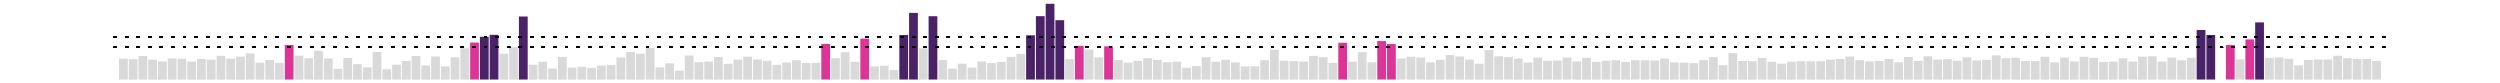 <?xml version='1.0' encoding='UTF-8' ?>
<svg xmlns='http://www.w3.org/2000/svg' xmlns:xlink='http://www.w3.org/1999/xlink' class='svglite' width='864.00pt' height='28.80pt' viewBox='0 0 864.00 28.80'>
<defs>
  <style type='text/css'><![CDATA[
    .svglite line, .svglite polyline, .svglite polygon, .svglite path, .svglite rect, .svglite circle {
      fill: none;
      stroke: #000000;
      stroke-linecap: round;
      stroke-linejoin: round;
      stroke-miterlimit: 10.00;
    }
    .svglite text {
      white-space: pre;
    }
  ]]></style>
</defs>
<rect width='100%' height='100%' style='stroke: none; fill: none;'/>
<defs>
  <clipPath id='cpMC4wMHw4NjQuMDB8MC4wMHwyOC44MA=='>
    <rect x='0.00' y='0.00' width='864.00' height='28.80' />
  </clipPath>
</defs>
<g clip-path='url(#cpMC4wMHw4NjQuMDB8MC4wMHwyOC44MA==)'>
<rect x='41.13' y='20.26' width='3.03' height='7.23' style='stroke-width: 1.07; stroke: none; stroke-linecap: butt; stroke-linejoin: miter; fill: #D9D9D9;' />
<rect x='44.50' y='20.46' width='3.03' height='7.03' style='stroke-width: 1.07; stroke: none; stroke-linecap: butt; stroke-linejoin: miter; fill: #D9D9D9;' />
<rect x='47.87' y='19.36' width='3.03' height='8.13' style='stroke-width: 1.07; stroke: none; stroke-linecap: butt; stroke-linejoin: miter; fill: #D9D9D9;' />
<rect x='51.24' y='20.62' width='3.03' height='6.87' style='stroke-width: 1.07; stroke: none; stroke-linecap: butt; stroke-linejoin: miter; fill: #D9D9D9;' />
<rect x='54.61' y='21.24' width='3.03' height='6.26' style='stroke-width: 1.07; stroke: none; stroke-linecap: butt; stroke-linejoin: miter; fill: #D9D9D9;' />
<rect x='57.98' y='20.21' width='3.03' height='7.28' style='stroke-width: 1.07; stroke: none; stroke-linecap: butt; stroke-linejoin: miter; fill: #D9D9D9;' />
<rect x='61.35' y='20.31' width='3.03' height='7.18' style='stroke-width: 1.07; stroke: none; stroke-linecap: butt; stroke-linejoin: miter; fill: #D9D9D9;' />
<rect x='64.72' y='21.27' width='3.03' height='6.22' style='stroke-width: 1.07; stroke: none; stroke-linecap: butt; stroke-linejoin: miter; fill: #D9D9D9;' />
<rect x='68.10' y='20.36' width='3.03' height='7.13' style='stroke-width: 1.07; stroke: none; stroke-linecap: butt; stroke-linejoin: miter; fill: #D9D9D9;' />
<rect x='71.47' y='20.61' width='3.03' height='6.88' style='stroke-width: 1.07; stroke: none; stroke-linecap: butt; stroke-linejoin: miter; fill: #D9D9D9;' />
<rect x='74.84' y='19.29' width='3.03' height='8.20' style='stroke-width: 1.07; stroke: none; stroke-linecap: butt; stroke-linejoin: miter; fill: #D9D9D9;' />
<rect x='78.21' y='20.26' width='3.03' height='7.23' style='stroke-width: 1.07; stroke: none; stroke-linecap: butt; stroke-linejoin: miter; fill: #D9D9D9;' />
<rect x='81.58' y='19.56' width='3.03' height='7.94' style='stroke-width: 1.07; stroke: none; stroke-linecap: butt; stroke-linejoin: miter; fill: #D9D9D9;' />
<rect x='84.95' y='18.46' width='3.03' height='9.03' style='stroke-width: 1.07; stroke: none; stroke-linecap: butt; stroke-linejoin: miter; fill: #D9D9D9;' />
<rect x='88.32' y='21.68' width='3.03' height='5.81' style='stroke-width: 1.07; stroke: none; stroke-linecap: butt; stroke-linejoin: miter; fill: #D9D9D9;' />
<rect x='91.69' y='20.73' width='3.03' height='6.76' style='stroke-width: 1.07; stroke: none; stroke-linecap: butt; stroke-linejoin: miter; fill: #D9D9D9;' />
<rect x='95.06' y='21.67' width='3.03' height='5.82' style='stroke-width: 1.07; stroke: none; stroke-linecap: butt; stroke-linejoin: miter; fill: #D9D9D9;' />
<rect x='98.43' y='15.57' width='3.03' height='11.92' style='stroke-width: 1.07; stroke: none; stroke-linecap: butt; stroke-linejoin: miter; fill: #DD3497;' />
<rect x='101.81' y='19.21' width='3.03' height='8.28' style='stroke-width: 1.07; stroke: none; stroke-linecap: butt; stroke-linejoin: miter; fill: #D9D9D9;' />
<rect x='105.18' y='20.12' width='3.03' height='7.37' style='stroke-width: 1.07; stroke: none; stroke-linecap: butt; stroke-linejoin: miter; fill: #D9D9D9;' />
<rect x='108.55' y='17.56' width='3.03' height='9.94' style='stroke-width: 1.07; stroke: none; stroke-linecap: butt; stroke-linejoin: miter; fill: #D9D9D9;' />
<rect x='111.92' y='20.22' width='3.03' height='7.27' style='stroke-width: 1.07; stroke: none; stroke-linecap: butt; stroke-linejoin: miter; fill: #D9D9D9;' />
<rect x='115.29' y='23.78' width='3.03' height='3.71' style='stroke-width: 1.07; stroke: none; stroke-linecap: butt; stroke-linejoin: miter; fill: #D9D9D9;' />
<rect x='118.66' y='20.01' width='3.03' height='7.48' style='stroke-width: 1.07; stroke: none; stroke-linecap: butt; stroke-linejoin: miter; fill: #D9D9D9;' />
<rect x='122.03' y='22.17' width='3.03' height='5.33' style='stroke-width: 1.07; stroke: none; stroke-linecap: butt; stroke-linejoin: miter; fill: #D9D9D9;' />
<rect x='125.40' y='23.25' width='3.03' height='4.24' style='stroke-width: 1.07; stroke: none; stroke-linecap: butt; stroke-linejoin: miter; fill: #D9D9D9;' />
<rect x='128.77' y='17.96' width='3.03' height='9.53' style='stroke-width: 1.07; stroke: none; stroke-linecap: butt; stroke-linejoin: miter; fill: #D9D9D9;' />
<rect x='132.15' y='23.94' width='3.03' height='3.55' style='stroke-width: 1.07; stroke: none; stroke-linecap: butt; stroke-linejoin: miter; fill: #D9D9D9;' />
<rect x='135.52' y='22.35' width='3.03' height='5.14' style='stroke-width: 1.07; stroke: none; stroke-linecap: butt; stroke-linejoin: miter; fill: #D9D9D9;' />
<rect x='138.89' y='21.05' width='3.03' height='6.45' style='stroke-width: 1.07; stroke: none; stroke-linecap: butt; stroke-linejoin: miter; fill: #D9D9D9;' />
<rect x='142.26' y='19.33' width='3.03' height='8.16' style='stroke-width: 1.07; stroke: none; stroke-linecap: butt; stroke-linejoin: miter; fill: #D9D9D9;' />
<rect x='145.63' y='22.64' width='3.03' height='4.85' style='stroke-width: 1.07; stroke: none; stroke-linecap: butt; stroke-linejoin: miter; fill: #D9D9D9;' />
<rect x='149.00' y='19.53' width='3.03' height='7.96' style='stroke-width: 1.07; stroke: none; stroke-linecap: butt; stroke-linejoin: miter; fill: #D9D9D9;' />
<rect x='152.37' y='22.95' width='3.03' height='4.54' style='stroke-width: 1.07; stroke: none; stroke-linecap: butt; stroke-linejoin: miter; fill: #D9D9D9;' />
<rect x='155.74' y='19.80' width='3.03' height='7.69' style='stroke-width: 1.07; stroke: none; stroke-linecap: butt; stroke-linejoin: miter; fill: #D9D9D9;' />
<rect x='159.11' y='16.69' width='3.03' height='10.80' style='stroke-width: 1.07; stroke: none; stroke-linecap: butt; stroke-linejoin: miter; fill: #D9D9D9;' />
<rect x='162.48' y='14.70' width='3.03' height='12.79' style='stroke-width: 1.07; stroke: none; stroke-linecap: butt; stroke-linejoin: miter; fill: #DD3497;' />
<rect x='165.86' y='12.71' width='3.03' height='14.78' style='stroke-width: 1.07; stroke: none; stroke-linecap: butt; stroke-linejoin: miter; fill: #4A2267;' />
<rect x='169.23' y='12.03' width='3.03' height='15.46' style='stroke-width: 1.07; stroke: none; stroke-linecap: butt; stroke-linejoin: miter; fill: #4A2267;' />
<rect x='172.60' y='18.56' width='3.03' height='8.93' style='stroke-width: 1.07; stroke: none; stroke-linecap: butt; stroke-linejoin: miter; fill: #D9D9D9;' />
<rect x='175.97' y='16.33' width='3.03' height='11.16' style='stroke-width: 1.07; stroke: none; stroke-linecap: butt; stroke-linejoin: miter; fill: #D9D9D9;' />
<rect x='179.34' y='5.70' width='3.03' height='21.79' style='stroke-width: 1.07; stroke: none; stroke-linecap: butt; stroke-linejoin: miter; fill: #4A2267;' />
<rect x='182.71' y='22.36' width='3.03' height='5.13' style='stroke-width: 1.07; stroke: none; stroke-linecap: butt; stroke-linejoin: miter; fill: #D9D9D9;' />
<rect x='186.08' y='21.34' width='3.03' height='6.15' style='stroke-width: 1.07; stroke: none; stroke-linecap: butt; stroke-linejoin: miter; fill: #D9D9D9;' />
<rect x='189.45' y='23.71' width='3.03' height='3.78' style='stroke-width: 1.07; stroke: none; stroke-linecap: butt; stroke-linejoin: miter; fill: #D9D9D9;' />
<rect x='192.82' y='19.66' width='3.03' height='7.83' style='stroke-width: 1.07; stroke: none; stroke-linecap: butt; stroke-linejoin: miter; fill: #D9D9D9;' />
<rect x='196.20' y='23.35' width='3.03' height='4.14' style='stroke-width: 1.07; stroke: none; stroke-linecap: butt; stroke-linejoin: miter; fill: #D9D9D9;' />
<rect x='199.57' y='23.08' width='3.03' height='4.41' style='stroke-width: 1.07; stroke: none; stroke-linecap: butt; stroke-linejoin: miter; fill: #D9D9D9;' />
<rect x='202.94' y='23.47' width='3.03' height='4.02' style='stroke-width: 1.07; stroke: none; stroke-linecap: butt; stroke-linejoin: miter; fill: #D9D9D9;' />
<rect x='206.31' y='22.68' width='3.03' height='4.81' style='stroke-width: 1.07; stroke: none; stroke-linecap: butt; stroke-linejoin: miter; fill: #D9D9D9;' />
<rect x='209.68' y='22.48' width='3.03' height='5.01' style='stroke-width: 1.07; stroke: none; stroke-linecap: butt; stroke-linejoin: miter; fill: #D9D9D9;' />
<rect x='213.05' y='19.87' width='3.03' height='7.62' style='stroke-width: 1.07; stroke: none; stroke-linecap: butt; stroke-linejoin: miter; fill: #D9D9D9;' />
<rect x='216.42' y='17.99' width='3.03' height='9.50' style='stroke-width: 1.07; stroke: none; stroke-linecap: butt; stroke-linejoin: miter; fill: #D9D9D9;' />
<rect x='219.79' y='18.57' width='3.03' height='8.92' style='stroke-width: 1.07; stroke: none; stroke-linecap: butt; stroke-linejoin: miter; fill: #D9D9D9;' />
<rect x='223.16' y='16.60' width='3.03' height='10.89' style='stroke-width: 1.07; stroke: none; stroke-linecap: butt; stroke-linejoin: miter; fill: #D9D9D9;' />
<rect x='226.53' y='23.31' width='3.03' height='4.18' style='stroke-width: 1.07; stroke: none; stroke-linecap: butt; stroke-linejoin: miter; fill: #D9D9D9;' />
<rect x='229.91' y='21.89' width='3.03' height='5.60' style='stroke-width: 1.07; stroke: none; stroke-linecap: butt; stroke-linejoin: miter; fill: #D9D9D9;' />
<rect x='233.28' y='24.42' width='3.03' height='3.07' style='stroke-width: 1.07; stroke: none; stroke-linecap: butt; stroke-linejoin: miter; fill: #D9D9D9;' />
<rect x='236.65' y='19.17' width='3.03' height='8.32' style='stroke-width: 1.07; stroke: none; stroke-linecap: butt; stroke-linejoin: miter; fill: #D9D9D9;' />
<rect x='240.02' y='21.49' width='3.03' height='6.00' style='stroke-width: 1.07; stroke: none; stroke-linecap: butt; stroke-linejoin: miter; fill: #D9D9D9;' />
<rect x='243.39' y='21.28' width='3.03' height='6.21' style='stroke-width: 1.07; stroke: none; stroke-linecap: butt; stroke-linejoin: miter; fill: #D9D9D9;' />
<rect x='246.76' y='19.73' width='3.03' height='7.76' style='stroke-width: 1.07; stroke: none; stroke-linecap: butt; stroke-linejoin: miter; fill: #D9D9D9;' />
<rect x='250.13' y='22.05' width='3.03' height='5.44' style='stroke-width: 1.07; stroke: none; stroke-linecap: butt; stroke-linejoin: miter; fill: #D9D9D9;' />
<rect x='253.50' y='20.59' width='3.03' height='6.90' style='stroke-width: 1.07; stroke: none; stroke-linecap: butt; stroke-linejoin: miter; fill: #D9D9D9;' />
<rect x='256.87' y='19.59' width='3.03' height='7.90' style='stroke-width: 1.07; stroke: none; stroke-linecap: butt; stroke-linejoin: miter; fill: #D9D9D9;' />
<rect x='260.25' y='20.55' width='3.03' height='6.94' style='stroke-width: 1.07; stroke: none; stroke-linecap: butt; stroke-linejoin: miter; fill: #D9D9D9;' />
<rect x='263.62' y='21.05' width='3.03' height='6.45' style='stroke-width: 1.07; stroke: none; stroke-linecap: butt; stroke-linejoin: miter; fill: #D9D9D9;' />
<rect x='266.99' y='22.38' width='3.03' height='5.11' style='stroke-width: 1.07; stroke: none; stroke-linecap: butt; stroke-linejoin: miter; fill: #D9D9D9;' />
<rect x='270.36' y='21.61' width='3.03' height='5.88' style='stroke-width: 1.07; stroke: none; stroke-linecap: butt; stroke-linejoin: miter; fill: #D9D9D9;' />
<rect x='273.73' y='20.81' width='3.03' height='6.68' style='stroke-width: 1.07; stroke: none; stroke-linecap: butt; stroke-linejoin: miter; fill: #D9D9D9;' />
<rect x='277.10' y='21.75' width='3.03' height='5.74' style='stroke-width: 1.07; stroke: none; stroke-linecap: butt; stroke-linejoin: miter; fill: #D9D9D9;' />
<rect x='280.47' y='21.72' width='3.03' height='5.77' style='stroke-width: 1.07; stroke: none; stroke-linecap: butt; stroke-linejoin: miter; fill: #D9D9D9;' />
<rect x='283.84' y='15.17' width='3.03' height='12.32' style='stroke-width: 1.07; stroke: none; stroke-linecap: butt; stroke-linejoin: miter; fill: #DD3497;' />
<rect x='287.21' y='20.11' width='3.03' height='7.38' style='stroke-width: 1.07; stroke: none; stroke-linecap: butt; stroke-linejoin: miter; fill: #D9D9D9;' />
<rect x='290.58' y='18.05' width='3.03' height='9.44' style='stroke-width: 1.07; stroke: none; stroke-linecap: butt; stroke-linejoin: miter; fill: #D9D9D9;' />
<rect x='293.96' y='21.36' width='3.03' height='6.13' style='stroke-width: 1.07; stroke: none; stroke-linecap: butt; stroke-linejoin: miter; fill: #D9D9D9;' />
<rect x='297.33' y='13.35' width='3.03' height='14.14' style='stroke-width: 1.07; stroke: none; stroke-linecap: butt; stroke-linejoin: miter; fill: #DD3497;' />
<rect x='300.70' y='22.93' width='3.03' height='4.56' style='stroke-width: 1.07; stroke: none; stroke-linecap: butt; stroke-linejoin: miter; fill: #D9D9D9;' />
<rect x='304.07' y='22.73' width='3.03' height='4.76' style='stroke-width: 1.07; stroke: none; stroke-linecap: butt; stroke-linejoin: miter; fill: #D9D9D9;' />
<rect x='307.44' y='24.22' width='3.03' height='3.27' style='stroke-width: 1.07; stroke: none; stroke-linecap: butt; stroke-linejoin: miter; fill: #D9D9D9;' />
<rect x='310.81' y='12.09' width='3.03' height='15.40' style='stroke-width: 1.07; stroke: none; stroke-linecap: butt; stroke-linejoin: miter; fill: #4A2267;' />
<rect x='314.18' y='4.46' width='3.03' height='23.03' style='stroke-width: 1.07; stroke: none; stroke-linecap: butt; stroke-linejoin: miter; fill: #4A2267;' />
<rect x='317.55' y='16.68' width='3.03' height='10.81' style='stroke-width: 1.07; stroke: none; stroke-linecap: butt; stroke-linejoin: miter; fill: #D9D9D9;' />
<rect x='320.92' y='5.61' width='3.03' height='21.88' style='stroke-width: 1.07; stroke: none; stroke-linecap: butt; stroke-linejoin: miter; fill: #4A2267;' />
<rect x='324.29' y='20.77' width='3.03' height='6.72' style='stroke-width: 1.07; stroke: none; stroke-linecap: butt; stroke-linejoin: miter; fill: #D9D9D9;' />
<rect x='327.67' y='23.73' width='3.03' height='3.76' style='stroke-width: 1.07; stroke: none; stroke-linecap: butt; stroke-linejoin: miter; fill: #D9D9D9;' />
<rect x='331.04' y='21.99' width='3.03' height='5.50' style='stroke-width: 1.07; stroke: none; stroke-linecap: butt; stroke-linejoin: miter; fill: #D9D9D9;' />
<rect x='334.41' y='23.33' width='3.03' height='4.17' style='stroke-width: 1.07; stroke: none; stroke-linecap: butt; stroke-linejoin: miter; fill: #D9D9D9;' />
<rect x='337.78' y='21.24' width='3.03' height='6.25' style='stroke-width: 1.07; stroke: none; stroke-linecap: butt; stroke-linejoin: miter; fill: #D9D9D9;' />
<rect x='341.15' y='21.80' width='3.03' height='5.69' style='stroke-width: 1.07; stroke: none; stroke-linecap: butt; stroke-linejoin: miter; fill: #D9D9D9;' />
<rect x='344.52' y='21.38' width='3.03' height='6.11' style='stroke-width: 1.07; stroke: none; stroke-linecap: butt; stroke-linejoin: miter; fill: #D9D9D9;' />
<rect x='347.89' y='19.68' width='3.03' height='7.81' style='stroke-width: 1.07; stroke: none; stroke-linecap: butt; stroke-linejoin: miter; fill: #D9D9D9;' />
<rect x='351.26' y='18.61' width='3.03' height='8.88' style='stroke-width: 1.07; stroke: none; stroke-linecap: butt; stroke-linejoin: miter; fill: #D9D9D9;' />
<rect x='354.63' y='12.20' width='3.03' height='15.29' style='stroke-width: 1.07; stroke: none; stroke-linecap: butt; stroke-linejoin: miter; fill: #4A2267;' />
<rect x='358.01' y='5.59' width='3.03' height='21.90' style='stroke-width: 1.07; stroke: none; stroke-linecap: butt; stroke-linejoin: miter; fill: #4A2267;' />
<rect x='361.38' y='1.31' width='3.03' height='26.18' style='stroke-width: 1.07; stroke: none; stroke-linecap: butt; stroke-linejoin: miter; fill: #4A2267;' />
<rect x='364.75' y='6.98' width='3.03' height='20.51' style='stroke-width: 1.07; stroke: none; stroke-linecap: butt; stroke-linejoin: miter; fill: #4A2267;' />
<rect x='368.12' y='20.45' width='3.03' height='7.04' style='stroke-width: 1.07; stroke: none; stroke-linecap: butt; stroke-linejoin: miter; fill: #D9D9D9;' />
<rect x='371.49' y='15.84' width='3.03' height='11.65' style='stroke-width: 1.07; stroke: none; stroke-linecap: butt; stroke-linejoin: miter; fill: #DD3497;' />
<rect x='374.86' y='17.15' width='3.03' height='10.34' style='stroke-width: 1.07; stroke: none; stroke-linecap: butt; stroke-linejoin: miter; fill: #D9D9D9;' />
<rect x='378.23' y='19.79' width='3.03' height='7.70' style='stroke-width: 1.07; stroke: none; stroke-linecap: butt; stroke-linejoin: miter; fill: #D9D9D9;' />
<rect x='381.60' y='16.01' width='3.03' height='11.48' style='stroke-width: 1.07; stroke: none; stroke-linecap: butt; stroke-linejoin: miter; fill: #DD3497;' />
<rect x='384.97' y='20.76' width='3.03' height='6.73' style='stroke-width: 1.07; stroke: none; stroke-linecap: butt; stroke-linejoin: miter; fill: #D9D9D9;' />
<rect x='388.34' y='21.65' width='3.03' height='5.85' style='stroke-width: 1.07; stroke: none; stroke-linecap: butt; stroke-linejoin: miter; fill: #D9D9D9;' />
<rect x='391.72' y='21.04' width='3.03' height='6.45' style='stroke-width: 1.07; stroke: none; stroke-linecap: butt; stroke-linejoin: miter; fill: #D9D9D9;' />
<rect x='395.09' y='20.15' width='3.03' height='7.34' style='stroke-width: 1.07; stroke: none; stroke-linecap: butt; stroke-linejoin: miter; fill: #D9D9D9;' />
<rect x='398.46' y='20.71' width='3.03' height='6.78' style='stroke-width: 1.07; stroke: none; stroke-linecap: butt; stroke-linejoin: miter; fill: #D9D9D9;' />
<rect x='401.83' y='21.49' width='3.03' height='6.01' style='stroke-width: 1.07; stroke: none; stroke-linecap: butt; stroke-linejoin: miter; fill: #D9D9D9;' />
<rect x='405.20' y='21.30' width='3.03' height='6.19' style='stroke-width: 1.07; stroke: none; stroke-linecap: butt; stroke-linejoin: miter; fill: #D9D9D9;' />
<rect x='408.57' y='23.39' width='3.03' height='4.10' style='stroke-width: 1.07; stroke: none; stroke-linecap: butt; stroke-linejoin: miter; fill: #D9D9D9;' />
<rect x='411.94' y='22.84' width='3.03' height='4.65' style='stroke-width: 1.07; stroke: none; stroke-linecap: butt; stroke-linejoin: miter; fill: #D9D9D9;' />
<rect x='415.31' y='19.76' width='3.03' height='7.73' style='stroke-width: 1.07; stroke: none; stroke-linecap: butt; stroke-linejoin: miter; fill: #D9D9D9;' />
<rect x='418.68' y='21.34' width='3.03' height='6.15' style='stroke-width: 1.07; stroke: none; stroke-linecap: butt; stroke-linejoin: miter; fill: #D9D9D9;' />
<rect x='422.06' y='20.65' width='3.03' height='6.84' style='stroke-width: 1.07; stroke: none; stroke-linecap: butt; stroke-linejoin: miter; fill: #D9D9D9;' />
<rect x='425.43' y='21.56' width='3.03' height='5.93' style='stroke-width: 1.07; stroke: none; stroke-linecap: butt; stroke-linejoin: miter; fill: #D9D9D9;' />
<rect x='428.80' y='22.96' width='3.03' height='4.53' style='stroke-width: 1.07; stroke: none; stroke-linecap: butt; stroke-linejoin: miter; fill: #D9D9D9;' />
<rect x='432.17' y='22.91' width='3.03' height='4.58' style='stroke-width: 1.07; stroke: none; stroke-linecap: butt; stroke-linejoin: miter; fill: #D9D9D9;' />
<rect x='435.54' y='20.79' width='3.03' height='6.70' style='stroke-width: 1.07; stroke: none; stroke-linecap: butt; stroke-linejoin: miter; fill: #D9D9D9;' />
<rect x='438.91' y='17.19' width='3.03' height='10.30' style='stroke-width: 1.07; stroke: none; stroke-linecap: butt; stroke-linejoin: miter; fill: #D9D9D9;' />
<rect x='442.28' y='20.98' width='3.03' height='6.51' style='stroke-width: 1.07; stroke: none; stroke-linecap: butt; stroke-linejoin: miter; fill: #D9D9D9;' />
<rect x='445.65' y='21.14' width='3.03' height='6.35' style='stroke-width: 1.07; stroke: none; stroke-linecap: butt; stroke-linejoin: miter; fill: #D9D9D9;' />
<rect x='449.02' y='21.30' width='3.03' height='6.19' style='stroke-width: 1.07; stroke: none; stroke-linecap: butt; stroke-linejoin: miter; fill: #D9D9D9;' />
<rect x='452.39' y='19.31' width='3.03' height='8.18' style='stroke-width: 1.07; stroke: none; stroke-linecap: butt; stroke-linejoin: miter; fill: #D9D9D9;' />
<rect x='455.77' y='19.76' width='3.03' height='7.73' style='stroke-width: 1.07; stroke: none; stroke-linecap: butt; stroke-linejoin: miter; fill: #D9D9D9;' />
<rect x='459.14' y='21.72' width='3.03' height='5.77' style='stroke-width: 1.07; stroke: none; stroke-linecap: butt; stroke-linejoin: miter; fill: #D9D9D9;' />
<rect x='462.51' y='14.78' width='3.03' height='12.71' style='stroke-width: 1.07; stroke: none; stroke-linecap: butt; stroke-linejoin: miter; fill: #DD3497;' />
<rect x='465.88' y='21.33' width='3.03' height='6.16' style='stroke-width: 1.07; stroke: none; stroke-linecap: butt; stroke-linejoin: miter; fill: #D9D9D9;' />
<rect x='469.25' y='18.05' width='3.03' height='9.44' style='stroke-width: 1.07; stroke: none; stroke-linecap: butt; stroke-linejoin: miter; fill: #D9D9D9;' />
<rect x='472.62' y='21.53' width='3.03' height='5.96' style='stroke-width: 1.07; stroke: none; stroke-linecap: butt; stroke-linejoin: miter; fill: #D9D9D9;' />
<rect x='475.99' y='14.19' width='3.03' height='13.30' style='stroke-width: 1.07; stroke: none; stroke-linecap: butt; stroke-linejoin: miter; fill: #DD3497;' />
<rect x='479.36' y='15.22' width='3.03' height='12.27' style='stroke-width: 1.07; stroke: none; stroke-linecap: butt; stroke-linejoin: miter; fill: #DD3497;' />
<rect x='482.73' y='20.22' width='3.03' height='7.27' style='stroke-width: 1.07; stroke: none; stroke-linecap: butt; stroke-linejoin: miter; fill: #D9D9D9;' />
<rect x='486.11' y='19.60' width='3.03' height='7.89' style='stroke-width: 1.07; stroke: none; stroke-linecap: butt; stroke-linejoin: miter; fill: #D9D9D9;' />
<rect x='489.48' y='19.90' width='3.03' height='7.59' style='stroke-width: 1.07; stroke: none; stroke-linecap: butt; stroke-linejoin: miter; fill: #D9D9D9;' />
<rect x='492.85' y='21.55' width='3.03' height='5.94' style='stroke-width: 1.07; stroke: none; stroke-linecap: butt; stroke-linejoin: miter; fill: #D9D9D9;' />
<rect x='496.22' y='20.66' width='3.03' height='6.83' style='stroke-width: 1.07; stroke: none; stroke-linecap: butt; stroke-linejoin: miter; fill: #D9D9D9;' />
<rect x='499.59' y='19.04' width='3.03' height='8.45' style='stroke-width: 1.07; stroke: none; stroke-linecap: butt; stroke-linejoin: miter; fill: #D9D9D9;' />
<rect x='502.96' y='19.52' width='3.03' height='7.97' style='stroke-width: 1.07; stroke: none; stroke-linecap: butt; stroke-linejoin: miter; fill: #D9D9D9;' />
<rect x='506.33' y='20.59' width='3.03' height='6.90' style='stroke-width: 1.07; stroke: none; stroke-linecap: butt; stroke-linejoin: miter; fill: #D9D9D9;' />
<rect x='509.70' y='22.03' width='3.03' height='5.46' style='stroke-width: 1.07; stroke: none; stroke-linecap: butt; stroke-linejoin: miter; fill: #D9D9D9;' />
<rect x='513.07' y='17.29' width='3.03' height='10.20' style='stroke-width: 1.07; stroke: none; stroke-linecap: butt; stroke-linejoin: miter; fill: #D9D9D9;' />
<rect x='516.44' y='19.47' width='3.03' height='8.02' style='stroke-width: 1.07; stroke: none; stroke-linecap: butt; stroke-linejoin: miter; fill: #D9D9D9;' />
<rect x='519.82' y='19.75' width='3.03' height='7.74' style='stroke-width: 1.07; stroke: none; stroke-linecap: butt; stroke-linejoin: miter; fill: #D9D9D9;' />
<rect x='523.19' y='20.25' width='3.03' height='7.24' style='stroke-width: 1.07; stroke: none; stroke-linecap: butt; stroke-linejoin: miter; fill: #D9D9D9;' />
<rect x='526.56' y='21.60' width='3.03' height='5.89' style='stroke-width: 1.07; stroke: none; stroke-linecap: butt; stroke-linejoin: miter; fill: #D9D9D9;' />
<rect x='529.93' y='19.92' width='3.03' height='7.57' style='stroke-width: 1.07; stroke: none; stroke-linecap: butt; stroke-linejoin: miter; fill: #D9D9D9;' />
<rect x='533.30' y='21.02' width='3.03' height='6.48' style='stroke-width: 1.07; stroke: none; stroke-linecap: butt; stroke-linejoin: miter; fill: #D9D9D9;' />
<rect x='536.67' y='20.91' width='3.03' height='6.58' style='stroke-width: 1.07; stroke: none; stroke-linecap: butt; stroke-linejoin: miter; fill: #D9D9D9;' />
<rect x='540.04' y='19.92' width='3.03' height='7.57' style='stroke-width: 1.07; stroke: none; stroke-linecap: butt; stroke-linejoin: miter; fill: #D9D9D9;' />
<rect x='543.41' y='21.24' width='3.03' height='6.25' style='stroke-width: 1.07; stroke: none; stroke-linecap: butt; stroke-linejoin: miter; fill: #D9D9D9;' />
<rect x='546.78' y='20.01' width='3.03' height='7.48' style='stroke-width: 1.07; stroke: none; stroke-linecap: butt; stroke-linejoin: miter; fill: #D9D9D9;' />
<rect x='550.16' y='21.39' width='3.03' height='6.10' style='stroke-width: 1.07; stroke: none; stroke-linecap: butt; stroke-linejoin: miter; fill: #D9D9D9;' />
<rect x='553.53' y='20.97' width='3.03' height='6.52' style='stroke-width: 1.07; stroke: none; stroke-linecap: butt; stroke-linejoin: miter; fill: #D9D9D9;' />
<rect x='556.90' y='20.79' width='3.03' height='6.70' style='stroke-width: 1.07; stroke: none; stroke-linecap: butt; stroke-linejoin: miter; fill: #D9D9D9;' />
<rect x='560.27' y='21.40' width='3.03' height='6.09' style='stroke-width: 1.07; stroke: none; stroke-linecap: butt; stroke-linejoin: miter; fill: #D9D9D9;' />
<rect x='563.64' y='20.81' width='3.03' height='6.68' style='stroke-width: 1.07; stroke: none; stroke-linecap: butt; stroke-linejoin: miter; fill: #D9D9D9;' />
<rect x='567.01' y='20.83' width='3.03' height='6.66' style='stroke-width: 1.07; stroke: none; stroke-linecap: butt; stroke-linejoin: miter; fill: #D9D9D9;' />
<rect x='570.38' y='20.92' width='3.03' height='6.57' style='stroke-width: 1.07; stroke: none; stroke-linecap: butt; stroke-linejoin: miter; fill: #D9D9D9;' />
<rect x='573.75' y='20.24' width='3.03' height='7.25' style='stroke-width: 1.07; stroke: none; stroke-linecap: butt; stroke-linejoin: miter; fill: #D9D9D9;' />
<rect x='577.12' y='21.55' width='3.03' height='5.94' style='stroke-width: 1.07; stroke: none; stroke-linecap: butt; stroke-linejoin: miter; fill: #D9D9D9;' />
<rect x='580.49' y='21.63' width='3.03' height='5.86' style='stroke-width: 1.07; stroke: none; stroke-linecap: butt; stroke-linejoin: miter; fill: #D9D9D9;' />
<rect x='583.87' y='21.84' width='3.03' height='5.65' style='stroke-width: 1.07; stroke: none; stroke-linecap: butt; stroke-linejoin: miter; fill: #D9D9D9;' />
<rect x='587.24' y='20.74' width='3.03' height='6.75' style='stroke-width: 1.07; stroke: none; stroke-linecap: butt; stroke-linejoin: miter; fill: #D9D9D9;' />
<rect x='590.61' y='19.74' width='3.03' height='7.75' style='stroke-width: 1.07; stroke: none; stroke-linecap: butt; stroke-linejoin: miter; fill: #D9D9D9;' />
<rect x='593.98' y='22.53' width='3.03' height='4.96' style='stroke-width: 1.07; stroke: none; stroke-linecap: butt; stroke-linejoin: miter; fill: #D9D9D9;' />
<rect x='597.35' y='18.34' width='3.03' height='9.15' style='stroke-width: 1.07; stroke: none; stroke-linecap: butt; stroke-linejoin: miter; fill: #D9D9D9;' />
<rect x='600.72' y='21.07' width='3.03' height='6.42' style='stroke-width: 1.07; stroke: none; stroke-linecap: butt; stroke-linejoin: miter; fill: #D9D9D9;' />
<rect x='604.09' y='21.16' width='3.03' height='6.34' style='stroke-width: 1.07; stroke: none; stroke-linecap: butt; stroke-linejoin: miter; fill: #D9D9D9;' />
<rect x='607.46' y='20.04' width='3.03' height='7.45' style='stroke-width: 1.07; stroke: none; stroke-linecap: butt; stroke-linejoin: miter; fill: #D9D9D9;' />
<rect x='610.83' y='21.32' width='3.03' height='6.17' style='stroke-width: 1.07; stroke: none; stroke-linecap: butt; stroke-linejoin: miter; fill: #D9D9D9;' />
<rect x='614.21' y='21.99' width='3.03' height='5.50' style='stroke-width: 1.07; stroke: none; stroke-linecap: butt; stroke-linejoin: miter; fill: #D9D9D9;' />
<rect x='617.58' y='21.34' width='3.03' height='6.15' style='stroke-width: 1.07; stroke: none; stroke-linecap: butt; stroke-linejoin: miter; fill: #D9D9D9;' />
<rect x='620.95' y='21.15' width='3.03' height='6.34' style='stroke-width: 1.07; stroke: none; stroke-linecap: butt; stroke-linejoin: miter; fill: #D9D9D9;' />
<rect x='624.32' y='21.18' width='3.03' height='6.31' style='stroke-width: 1.07; stroke: none; stroke-linecap: butt; stroke-linejoin: miter; fill: #D9D9D9;' />
<rect x='627.69' y='21.16' width='3.03' height='6.34' style='stroke-width: 1.07; stroke: none; stroke-linecap: butt; stroke-linejoin: miter; fill: #D9D9D9;' />
<rect x='631.06' y='20.61' width='3.03' height='6.88' style='stroke-width: 1.07; stroke: none; stroke-linecap: butt; stroke-linejoin: miter; fill: #D9D9D9;' />
<rect x='634.43' y='20.37' width='3.03' height='7.12' style='stroke-width: 1.07; stroke: none; stroke-linecap: butt; stroke-linejoin: miter; fill: #D9D9D9;' />
<rect x='637.80' y='19.55' width='3.03' height='7.94' style='stroke-width: 1.07; stroke: none; stroke-linecap: butt; stroke-linejoin: miter; fill: #D9D9D9;' />
<rect x='641.17' y='20.79' width='3.03' height='6.70' style='stroke-width: 1.07; stroke: none; stroke-linecap: butt; stroke-linejoin: miter; fill: #D9D9D9;' />
<rect x='644.54' y='21.22' width='3.03' height='6.27' style='stroke-width: 1.07; stroke: none; stroke-linecap: butt; stroke-linejoin: miter; fill: #D9D9D9;' />
<rect x='647.92' y='21.02' width='3.03' height='6.47' style='stroke-width: 1.07; stroke: none; stroke-linecap: butt; stroke-linejoin: miter; fill: #D9D9D9;' />
<rect x='651.29' y='20.39' width='3.03' height='7.10' style='stroke-width: 1.07; stroke: none; stroke-linecap: butt; stroke-linejoin: miter; fill: #D9D9D9;' />
<rect x='654.66' y='21.54' width='3.03' height='5.95' style='stroke-width: 1.07; stroke: none; stroke-linecap: butt; stroke-linejoin: miter; fill: #D9D9D9;' />
<rect x='658.03' y='19.69' width='3.03' height='7.80' style='stroke-width: 1.07; stroke: none; stroke-linecap: butt; stroke-linejoin: miter; fill: #D9D9D9;' />
<rect x='661.40' y='21.05' width='3.03' height='6.45' style='stroke-width: 1.07; stroke: none; stroke-linecap: butt; stroke-linejoin: miter; fill: #D9D9D9;' />
<rect x='664.77' y='19.45' width='3.03' height='8.04' style='stroke-width: 1.07; stroke: none; stroke-linecap: butt; stroke-linejoin: miter; fill: #D9D9D9;' />
<rect x='668.14' y='20.58' width='3.03' height='6.91' style='stroke-width: 1.07; stroke: none; stroke-linecap: butt; stroke-linejoin: miter; fill: #D9D9D9;' />
<rect x='671.51' y='20.45' width='3.03' height='7.04' style='stroke-width: 1.07; stroke: none; stroke-linecap: butt; stroke-linejoin: miter; fill: #D9D9D9;' />
<rect x='674.88' y='20.96' width='3.03' height='6.53' style='stroke-width: 1.07; stroke: none; stroke-linecap: butt; stroke-linejoin: miter; fill: #D9D9D9;' />
<rect x='678.26' y='19.82' width='3.03' height='7.67' style='stroke-width: 1.07; stroke: none; stroke-linecap: butt; stroke-linejoin: miter; fill: #D9D9D9;' />
<rect x='681.63' y='20.90' width='3.03' height='6.59' style='stroke-width: 1.07; stroke: none; stroke-linecap: butt; stroke-linejoin: miter; fill: #D9D9D9;' />
<rect x='685.00' y='20.70' width='3.03' height='6.79' style='stroke-width: 1.07; stroke: none; stroke-linecap: butt; stroke-linejoin: miter; fill: #D9D9D9;' />
<rect x='688.37' y='19.15' width='3.03' height='8.34' style='stroke-width: 1.07; stroke: none; stroke-linecap: butt; stroke-linejoin: miter; fill: #D9D9D9;' />
<rect x='691.74' y='20.15' width='3.03' height='7.34' style='stroke-width: 1.07; stroke: none; stroke-linecap: butt; stroke-linejoin: miter; fill: #D9D9D9;' />
<rect x='695.11' y='19.96' width='3.03' height='7.53' style='stroke-width: 1.07; stroke: none; stroke-linecap: butt; stroke-linejoin: miter; fill: #D9D9D9;' />
<rect x='698.48' y='21.11' width='3.03' height='6.38' style='stroke-width: 1.07; stroke: none; stroke-linecap: butt; stroke-linejoin: miter; fill: #D9D9D9;' />
<rect x='701.85' y='21.12' width='3.03' height='6.37' style='stroke-width: 1.07; stroke: none; stroke-linecap: butt; stroke-linejoin: miter; fill: #D9D9D9;' />
<rect x='705.22' y='19.62' width='3.03' height='7.87' style='stroke-width: 1.07; stroke: none; stroke-linecap: butt; stroke-linejoin: miter; fill: #D9D9D9;' />
<rect x='708.59' y='21.54' width='3.03' height='5.95' style='stroke-width: 1.07; stroke: none; stroke-linecap: butt; stroke-linejoin: miter; fill: #D9D9D9;' />
<rect x='711.97' y='19.90' width='3.03' height='7.59' style='stroke-width: 1.07; stroke: none; stroke-linecap: butt; stroke-linejoin: miter; fill: #D9D9D9;' />
<rect x='715.34' y='21.24' width='3.03' height='6.25' style='stroke-width: 1.07; stroke: none; stroke-linecap: butt; stroke-linejoin: miter; fill: #D9D9D9;' />
<rect x='718.71' y='19.60' width='3.03' height='7.89' style='stroke-width: 1.07; stroke: none; stroke-linecap: butt; stroke-linejoin: miter; fill: #D9D9D9;' />
<rect x='722.08' y='20.00' width='3.03' height='7.49' style='stroke-width: 1.07; stroke: none; stroke-linecap: butt; stroke-linejoin: miter; fill: #D9D9D9;' />
<rect x='725.45' y='21.41' width='3.03' height='6.09' style='stroke-width: 1.07; stroke: none; stroke-linecap: butt; stroke-linejoin: miter; fill: #D9D9D9;' />
<rect x='728.82' y='21.26' width='3.03' height='6.24' style='stroke-width: 1.07; stroke: none; stroke-linecap: butt; stroke-linejoin: miter; fill: #D9D9D9;' />
<rect x='732.19' y='20.15' width='3.03' height='7.35' style='stroke-width: 1.07; stroke: none; stroke-linecap: butt; stroke-linejoin: miter; fill: #D9D9D9;' />
<rect x='735.56' y='21.30' width='3.03' height='6.19' style='stroke-width: 1.07; stroke: none; stroke-linecap: butt; stroke-linejoin: miter; fill: #D9D9D9;' />
<rect x='738.93' y='19.59' width='3.03' height='7.90' style='stroke-width: 1.07; stroke: none; stroke-linecap: butt; stroke-linejoin: miter; fill: #D9D9D9;' />
<rect x='742.31' y='19.45' width='3.03' height='8.04' style='stroke-width: 1.07; stroke: none; stroke-linecap: butt; stroke-linejoin: miter; fill: #D9D9D9;' />
<rect x='745.68' y='21.27' width='3.03' height='6.22' style='stroke-width: 1.07; stroke: none; stroke-linecap: butt; stroke-linejoin: miter; fill: #D9D9D9;' />
<rect x='749.05' y='19.92' width='3.03' height='7.57' style='stroke-width: 1.07; stroke: none; stroke-linecap: butt; stroke-linejoin: miter; fill: #D9D9D9;' />
<rect x='752.42' y='20.85' width='3.03' height='6.64' style='stroke-width: 1.07; stroke: none; stroke-linecap: butt; stroke-linejoin: miter; fill: #D9D9D9;' />
<rect x='755.79' y='19.95' width='3.03' height='7.54' style='stroke-width: 1.07; stroke: none; stroke-linecap: butt; stroke-linejoin: miter; fill: #D9D9D9;' />
<rect x='759.16' y='10.36' width='3.03' height='17.13' style='stroke-width: 1.07; stroke: none; stroke-linecap: butt; stroke-linejoin: miter; fill: #4A2267;' />
<rect x='762.53' y='12.09' width='3.03' height='15.40' style='stroke-width: 1.07; stroke: none; stroke-linecap: butt; stroke-linejoin: miter; fill: #4A2267;' />
<rect x='769.27' y='15.55' width='3.03' height='11.94' style='stroke-width: 1.07; stroke: none; stroke-linecap: butt; stroke-linejoin: miter; fill: #DD3497;' />
<rect x='772.64' y='20.52' width='3.03' height='6.97' style='stroke-width: 1.07; stroke: none; stroke-linecap: butt; stroke-linejoin: miter; fill: #D9D9D9;' />
<rect x='776.02' y='13.62' width='3.03' height='13.87' style='stroke-width: 1.07; stroke: none; stroke-linecap: butt; stroke-linejoin: miter; fill: #DD3497;' />
<rect x='779.39' y='7.74' width='3.03' height='19.75' style='stroke-width: 1.07; stroke: none; stroke-linecap: butt; stroke-linejoin: miter; fill: #4A2267;' />
<rect x='782.76' y='19.95' width='3.03' height='7.54' style='stroke-width: 1.07; stroke: none; stroke-linecap: butt; stroke-linejoin: miter; fill: #D9D9D9;' />
<rect x='786.13' y='19.86' width='3.03' height='7.64' style='stroke-width: 1.07; stroke: none; stroke-linecap: butt; stroke-linejoin: miter; fill: #D9D9D9;' />
<rect x='789.50' y='20.35' width='3.03' height='7.14' style='stroke-width: 1.07; stroke: none; stroke-linecap: butt; stroke-linejoin: miter; fill: #D9D9D9;' />
<rect x='792.87' y='22.58' width='3.03' height='4.91' style='stroke-width: 1.07; stroke: none; stroke-linecap: butt; stroke-linejoin: miter; fill: #D9D9D9;' />
<rect x='796.24' y='20.71' width='3.03' height='6.79' style='stroke-width: 1.07; stroke: none; stroke-linecap: butt; stroke-linejoin: miter; fill: #D9D9D9;' />
<rect x='799.61' y='20.54' width='3.03' height='6.95' style='stroke-width: 1.07; stroke: none; stroke-linecap: butt; stroke-linejoin: miter; fill: #D9D9D9;' />
<rect x='802.98' y='20.54' width='3.03' height='6.95' style='stroke-width: 1.07; stroke: none; stroke-linecap: butt; stroke-linejoin: miter; fill: #D9D9D9;' />
<rect x='806.36' y='19.26' width='3.03' height='8.23' style='stroke-width: 1.07; stroke: none; stroke-linecap: butt; stroke-linejoin: miter; fill: #D9D9D9;' />
<rect x='809.73' y='20.10' width='3.03' height='7.39' style='stroke-width: 1.07; stroke: none; stroke-linecap: butt; stroke-linejoin: miter; fill: #D9D9D9;' />
<rect x='813.10' y='20.37' width='3.03' height='7.13' style='stroke-width: 1.07; stroke: none; stroke-linecap: butt; stroke-linejoin: miter; fill: #D9D9D9;' />
<rect x='816.47' y='20.39' width='3.03' height='7.10' style='stroke-width: 1.07; stroke: none; stroke-linecap: butt; stroke-linejoin: miter; fill: #D9D9D9;' />
<rect x='819.84' y='21.04' width='3.03' height='6.45' style='stroke-width: 1.07; stroke: none; stroke-linecap: butt; stroke-linejoin: miter; fill: #D9D9D9;' />
<line x1='39.27' y1='16.29' x2='824.73' y2='16.29' style='stroke-width: 0.32; stroke-dasharray: 1.00,3.00; stroke-linecap: butt;' />
<line x1='39.27' y1='16.29' x2='824.73' y2='16.29' style='stroke-width: 0.32; stroke-dasharray: 1.00,3.00; stroke-linecap: butt;' />
<line x1='39.27' y1='16.29' x2='824.73' y2='16.29' style='stroke-width: 0.32; stroke-dasharray: 1.00,3.00; stroke-linecap: butt;' />
<line x1='39.27' y1='16.29' x2='824.73' y2='16.29' style='stroke-width: 0.32; stroke-dasharray: 1.00,3.00; stroke-linecap: butt;' />
<line x1='39.27' y1='16.29' x2='824.73' y2='16.29' style='stroke-width: 0.32; stroke-dasharray: 1.00,3.00; stroke-linecap: butt;' />
<line x1='39.27' y1='16.29' x2='824.73' y2='16.29' style='stroke-width: 0.32; stroke-dasharray: 1.00,3.00; stroke-linecap: butt;' />
<line x1='39.27' y1='16.29' x2='824.73' y2='16.29' style='stroke-width: 0.32; stroke-dasharray: 1.00,3.00; stroke-linecap: butt;' />
<line x1='39.27' y1='16.29' x2='824.73' y2='16.29' style='stroke-width: 0.32; stroke-dasharray: 1.00,3.00; stroke-linecap: butt;' />
<line x1='39.27' y1='16.29' x2='824.73' y2='16.29' style='stroke-width: 0.32; stroke-dasharray: 1.00,3.00; stroke-linecap: butt;' />
<line x1='39.27' y1='16.29' x2='824.73' y2='16.29' style='stroke-width: 0.32; stroke-dasharray: 1.00,3.00; stroke-linecap: butt;' />
<line x1='39.27' y1='16.29' x2='824.73' y2='16.29' style='stroke-width: 0.32; stroke-dasharray: 1.00,3.00; stroke-linecap: butt;' />
<line x1='39.27' y1='16.29' x2='824.73' y2='16.29' style='stroke-width: 0.32; stroke-dasharray: 1.00,3.00; stroke-linecap: butt;' />
<line x1='39.27' y1='16.29' x2='824.73' y2='16.29' style='stroke-width: 0.32; stroke-dasharray: 1.00,3.00; stroke-linecap: butt;' />
<line x1='39.27' y1='16.29' x2='824.73' y2='16.29' style='stroke-width: 0.32; stroke-dasharray: 1.00,3.00; stroke-linecap: butt;' />
<line x1='39.27' y1='16.29' x2='824.73' y2='16.29' style='stroke-width: 0.32; stroke-dasharray: 1.00,3.00; stroke-linecap: butt;' />
<line x1='39.27' y1='16.29' x2='824.73' y2='16.29' style='stroke-width: 0.32; stroke-dasharray: 1.00,3.00; stroke-linecap: butt;' />
<line x1='39.27' y1='16.29' x2='824.73' y2='16.29' style='stroke-width: 0.32; stroke-dasharray: 1.00,3.00; stroke-linecap: butt;' />
<line x1='39.27' y1='16.29' x2='824.73' y2='16.29' style='stroke-width: 0.32; stroke-dasharray: 1.00,3.00; stroke-linecap: butt;' />
<line x1='39.27' y1='16.29' x2='824.73' y2='16.29' style='stroke-width: 0.32; stroke-dasharray: 1.00,3.00; stroke-linecap: butt;' />
<line x1='39.27' y1='16.29' x2='824.73' y2='16.29' style='stroke-width: 0.32; stroke-dasharray: 1.00,3.00; stroke-linecap: butt;' />
<line x1='39.27' y1='16.29' x2='824.73' y2='16.29' style='stroke-width: 0.32; stroke-dasharray: 1.00,3.00; stroke-linecap: butt;' />
<line x1='39.27' y1='16.29' x2='824.73' y2='16.29' style='stroke-width: 0.32; stroke-dasharray: 1.00,3.00; stroke-linecap: butt;' />
<line x1='39.27' y1='16.29' x2='824.73' y2='16.29' style='stroke-width: 0.32; stroke-dasharray: 1.00,3.00; stroke-linecap: butt;' />
<line x1='39.27' y1='16.29' x2='824.73' y2='16.29' style='stroke-width: 0.32; stroke-dasharray: 1.00,3.00; stroke-linecap: butt;' />
<line x1='39.27' y1='16.29' x2='824.73' y2='16.29' style='stroke-width: 0.32; stroke-dasharray: 1.00,3.00; stroke-linecap: butt;' />
<line x1='39.27' y1='16.29' x2='824.73' y2='16.29' style='stroke-width: 0.32; stroke-dasharray: 1.00,3.00; stroke-linecap: butt;' />
<line x1='39.27' y1='16.29' x2='824.73' y2='16.29' style='stroke-width: 0.32; stroke-dasharray: 1.00,3.00; stroke-linecap: butt;' />
<line x1='39.27' y1='16.29' x2='824.73' y2='16.29' style='stroke-width: 0.32; stroke-dasharray: 1.00,3.00; stroke-linecap: butt;' />
<line x1='39.27' y1='16.29' x2='824.73' y2='16.29' style='stroke-width: 0.32; stroke-dasharray: 1.00,3.00; stroke-linecap: butt;' />
<line x1='39.27' y1='16.29' x2='824.73' y2='16.29' style='stroke-width: 0.32; stroke-dasharray: 1.00,3.00; stroke-linecap: butt;' />
<line x1='39.27' y1='16.29' x2='824.73' y2='16.29' style='stroke-width: 0.32; stroke-dasharray: 1.00,3.00; stroke-linecap: butt;' />
<line x1='39.27' y1='16.29' x2='824.73' y2='16.29' style='stroke-width: 0.32; stroke-dasharray: 1.00,3.00; stroke-linecap: butt;' />
<line x1='39.27' y1='16.29' x2='824.73' y2='16.29' style='stroke-width: 0.32; stroke-dasharray: 1.00,3.00; stroke-linecap: butt;' />
<line x1='39.27' y1='16.29' x2='824.73' y2='16.29' style='stroke-width: 0.32; stroke-dasharray: 1.00,3.00; stroke-linecap: butt;' />
<line x1='39.27' y1='16.29' x2='824.73' y2='16.29' style='stroke-width: 0.32; stroke-dasharray: 1.00,3.00; stroke-linecap: butt;' />
<line x1='39.27' y1='16.29' x2='824.73' y2='16.29' style='stroke-width: 0.32; stroke-dasharray: 1.00,3.00; stroke-linecap: butt;' />
<line x1='39.27' y1='16.29' x2='824.73' y2='16.29' style='stroke-width: 0.32; stroke-dasharray: 1.00,3.00; stroke-linecap: butt;' />
<line x1='39.27' y1='16.29' x2='824.73' y2='16.29' style='stroke-width: 0.32; stroke-dasharray: 1.00,3.00; stroke-linecap: butt;' />
<line x1='39.27' y1='16.29' x2='824.73' y2='16.29' style='stroke-width: 0.32; stroke-dasharray: 1.00,3.00; stroke-linecap: butt;' />
<line x1='39.27' y1='16.29' x2='824.73' y2='16.29' style='stroke-width: 0.32; stroke-dasharray: 1.00,3.00; stroke-linecap: butt;' />
<line x1='39.27' y1='16.29' x2='824.73' y2='16.29' style='stroke-width: 0.32; stroke-dasharray: 1.00,3.00; stroke-linecap: butt;' />
<line x1='39.27' y1='16.29' x2='824.73' y2='16.29' style='stroke-width: 0.32; stroke-dasharray: 1.00,3.00; stroke-linecap: butt;' />
<line x1='39.27' y1='16.29' x2='824.73' y2='16.29' style='stroke-width: 0.32; stroke-dasharray: 1.00,3.00; stroke-linecap: butt;' />
<line x1='39.27' y1='16.29' x2='824.73' y2='16.29' style='stroke-width: 0.32; stroke-dasharray: 1.00,3.00; stroke-linecap: butt;' />
<line x1='39.27' y1='16.29' x2='824.73' y2='16.29' style='stroke-width: 0.32; stroke-dasharray: 1.00,3.00; stroke-linecap: butt;' />
<line x1='39.27' y1='16.29' x2='824.73' y2='16.29' style='stroke-width: 0.32; stroke-dasharray: 1.00,3.00; stroke-linecap: butt;' />
<line x1='39.27' y1='16.29' x2='824.73' y2='16.29' style='stroke-width: 0.32; stroke-dasharray: 1.00,3.00; stroke-linecap: butt;' />
<line x1='39.27' y1='16.29' x2='824.73' y2='16.29' style='stroke-width: 0.32; stroke-dasharray: 1.00,3.00; stroke-linecap: butt;' />
<line x1='39.27' y1='16.29' x2='824.73' y2='16.29' style='stroke-width: 0.32; stroke-dasharray: 1.00,3.00; stroke-linecap: butt;' />
<line x1='39.27' y1='16.29' x2='824.73' y2='16.29' style='stroke-width: 0.32; stroke-dasharray: 1.00,3.00; stroke-linecap: butt;' />
<line x1='39.27' y1='16.29' x2='824.73' y2='16.29' style='stroke-width: 0.32; stroke-dasharray: 1.00,3.00; stroke-linecap: butt;' />
<line x1='39.27' y1='16.29' x2='824.73' y2='16.29' style='stroke-width: 0.32; stroke-dasharray: 1.00,3.00; stroke-linecap: butt;' />
<line x1='39.27' y1='16.29' x2='824.73' y2='16.29' style='stroke-width: 0.32; stroke-dasharray: 1.00,3.00; stroke-linecap: butt;' />
<line x1='39.27' y1='16.29' x2='824.73' y2='16.29' style='stroke-width: 0.32; stroke-dasharray: 1.00,3.00; stroke-linecap: butt;' />
<line x1='39.27' y1='16.29' x2='824.73' y2='16.29' style='stroke-width: 0.32; stroke-dasharray: 1.00,3.00; stroke-linecap: butt;' />
<line x1='39.27' y1='16.29' x2='824.73' y2='16.29' style='stroke-width: 0.32; stroke-dasharray: 1.00,3.00; stroke-linecap: butt;' />
<line x1='39.27' y1='16.29' x2='824.73' y2='16.29' style='stroke-width: 0.32; stroke-dasharray: 1.00,3.00; stroke-linecap: butt;' />
<line x1='39.27' y1='16.29' x2='824.73' y2='16.29' style='stroke-width: 0.32; stroke-dasharray: 1.00,3.00; stroke-linecap: butt;' />
<line x1='39.27' y1='16.29' x2='824.73' y2='16.29' style='stroke-width: 0.32; stroke-dasharray: 1.00,3.00; stroke-linecap: butt;' />
<line x1='39.27' y1='16.29' x2='824.73' y2='16.29' style='stroke-width: 0.32; stroke-dasharray: 1.00,3.00; stroke-linecap: butt;' />
<line x1='39.27' y1='16.29' x2='824.73' y2='16.29' style='stroke-width: 0.32; stroke-dasharray: 1.00,3.00; stroke-linecap: butt;' />
<line x1='39.27' y1='16.29' x2='824.73' y2='16.29' style='stroke-width: 0.32; stroke-dasharray: 1.00,3.00; stroke-linecap: butt;' />
<line x1='39.27' y1='16.29' x2='824.73' y2='16.29' style='stroke-width: 0.32; stroke-dasharray: 1.00,3.00; stroke-linecap: butt;' />
<line x1='39.27' y1='16.29' x2='824.73' y2='16.29' style='stroke-width: 0.32; stroke-dasharray: 1.00,3.00; stroke-linecap: butt;' />
<line x1='39.27' y1='16.29' x2='824.73' y2='16.29' style='stroke-width: 0.32; stroke-dasharray: 1.00,3.00; stroke-linecap: butt;' />
<line x1='39.27' y1='16.29' x2='824.73' y2='16.29' style='stroke-width: 0.32; stroke-dasharray: 1.00,3.00; stroke-linecap: butt;' />
<line x1='39.27' y1='16.29' x2='824.73' y2='16.29' style='stroke-width: 0.32; stroke-dasharray: 1.00,3.00; stroke-linecap: butt;' />
<line x1='39.27' y1='16.29' x2='824.73' y2='16.29' style='stroke-width: 0.32; stroke-dasharray: 1.00,3.00; stroke-linecap: butt;' />
<line x1='39.27' y1='16.29' x2='824.73' y2='16.29' style='stroke-width: 0.32; stroke-dasharray: 1.00,3.00; stroke-linecap: butt;' />
<line x1='39.27' y1='16.29' x2='824.73' y2='16.29' style='stroke-width: 0.32; stroke-dasharray: 1.00,3.00; stroke-linecap: butt;' />
<line x1='39.27' y1='16.29' x2='824.73' y2='16.29' style='stroke-width: 0.32; stroke-dasharray: 1.00,3.00; stroke-linecap: butt;' />
<line x1='39.27' y1='16.29' x2='824.73' y2='16.29' style='stroke-width: 0.32; stroke-dasharray: 1.00,3.00; stroke-linecap: butt;' />
<line x1='39.27' y1='16.29' x2='824.73' y2='16.29' style='stroke-width: 0.32; stroke-dasharray: 1.00,3.00; stroke-linecap: butt;' />
<line x1='39.27' y1='16.29' x2='824.73' y2='16.29' style='stroke-width: 0.32; stroke-dasharray: 1.00,3.00; stroke-linecap: butt;' />
<line x1='39.27' y1='16.29' x2='824.73' y2='16.29' style='stroke-width: 0.32; stroke-dasharray: 1.00,3.00; stroke-linecap: butt;' />
<line x1='39.27' y1='16.29' x2='824.73' y2='16.29' style='stroke-width: 0.32; stroke-dasharray: 1.00,3.00; stroke-linecap: butt;' />
<line x1='39.27' y1='16.29' x2='824.73' y2='16.29' style='stroke-width: 0.32; stroke-dasharray: 1.00,3.00; stroke-linecap: butt;' />
<line x1='39.27' y1='16.29' x2='824.73' y2='16.29' style='stroke-width: 0.32; stroke-dasharray: 1.00,3.00; stroke-linecap: butt;' />
<line x1='39.27' y1='16.29' x2='824.73' y2='16.29' style='stroke-width: 0.32; stroke-dasharray: 1.00,3.00; stroke-linecap: butt;' />
<line x1='39.27' y1='16.29' x2='824.73' y2='16.29' style='stroke-width: 0.32; stroke-dasharray: 1.00,3.00; stroke-linecap: butt;' />
<line x1='39.27' y1='16.29' x2='824.73' y2='16.29' style='stroke-width: 0.32; stroke-dasharray: 1.00,3.00; stroke-linecap: butt;' />
<line x1='39.27' y1='16.29' x2='824.73' y2='16.29' style='stroke-width: 0.32; stroke-dasharray: 1.00,3.00; stroke-linecap: butt;' />
<line x1='39.27' y1='16.29' x2='824.73' y2='16.29' style='stroke-width: 0.32; stroke-dasharray: 1.00,3.00; stroke-linecap: butt;' />
<line x1='39.27' y1='16.29' x2='824.73' y2='16.29' style='stroke-width: 0.32; stroke-dasharray: 1.00,3.00; stroke-linecap: butt;' />
<line x1='39.27' y1='16.29' x2='824.73' y2='16.29' style='stroke-width: 0.32; stroke-dasharray: 1.00,3.00; stroke-linecap: butt;' />
<line x1='39.27' y1='16.29' x2='824.73' y2='16.29' style='stroke-width: 0.32; stroke-dasharray: 1.00,3.00; stroke-linecap: butt;' />
<line x1='39.27' y1='16.29' x2='824.73' y2='16.29' style='stroke-width: 0.32; stroke-dasharray: 1.00,3.00; stroke-linecap: butt;' />
<line x1='39.27' y1='16.29' x2='824.73' y2='16.29' style='stroke-width: 0.32; stroke-dasharray: 1.00,3.00; stroke-linecap: butt;' />
<line x1='39.27' y1='16.29' x2='824.73' y2='16.29' style='stroke-width: 0.32; stroke-dasharray: 1.00,3.00; stroke-linecap: butt;' />
<line x1='39.27' y1='16.29' x2='824.73' y2='16.29' style='stroke-width: 0.32; stroke-dasharray: 1.00,3.00; stroke-linecap: butt;' />
<line x1='39.27' y1='16.29' x2='824.73' y2='16.29' style='stroke-width: 0.32; stroke-dasharray: 1.00,3.00; stroke-linecap: butt;' />
<line x1='39.27' y1='16.29' x2='824.73' y2='16.29' style='stroke-width: 0.32; stroke-dasharray: 1.00,3.00; stroke-linecap: butt;' />
<line x1='39.27' y1='16.29' x2='824.73' y2='16.29' style='stroke-width: 0.32; stroke-dasharray: 1.00,3.00; stroke-linecap: butt;' />
<line x1='39.27' y1='16.29' x2='824.73' y2='16.29' style='stroke-width: 0.32; stroke-dasharray: 1.00,3.00; stroke-linecap: butt;' />
<line x1='39.27' y1='16.29' x2='824.73' y2='16.29' style='stroke-width: 0.32; stroke-dasharray: 1.00,3.00; stroke-linecap: butt;' />
<line x1='39.27' y1='16.29' x2='824.73' y2='16.29' style='stroke-width: 0.32; stroke-dasharray: 1.00,3.00; stroke-linecap: butt;' />
<line x1='39.27' y1='16.29' x2='824.73' y2='16.29' style='stroke-width: 0.32; stroke-dasharray: 1.00,3.00; stroke-linecap: butt;' />
<line x1='39.27' y1='16.29' x2='824.73' y2='16.29' style='stroke-width: 0.32; stroke-dasharray: 1.00,3.00; stroke-linecap: butt;' />
<line x1='39.27' y1='16.29' x2='824.73' y2='16.29' style='stroke-width: 0.32; stroke-dasharray: 1.00,3.00; stroke-linecap: butt;' />
<line x1='39.27' y1='16.29' x2='824.73' y2='16.29' style='stroke-width: 0.32; stroke-dasharray: 1.00,3.00; stroke-linecap: butt;' />
<line x1='39.27' y1='16.29' x2='824.73' y2='16.29' style='stroke-width: 0.32; stroke-dasharray: 1.00,3.00; stroke-linecap: butt;' />
<line x1='39.27' y1='16.29' x2='824.73' y2='16.29' style='stroke-width: 0.32; stroke-dasharray: 1.00,3.00; stroke-linecap: butt;' />
<line x1='39.27' y1='16.29' x2='824.73' y2='16.29' style='stroke-width: 0.32; stroke-dasharray: 1.00,3.00; stroke-linecap: butt;' />
<line x1='39.27' y1='16.29' x2='824.73' y2='16.29' style='stroke-width: 0.32; stroke-dasharray: 1.00,3.00; stroke-linecap: butt;' />
<line x1='39.27' y1='16.29' x2='824.73' y2='16.29' style='stroke-width: 0.32; stroke-dasharray: 1.00,3.00; stroke-linecap: butt;' />
<line x1='39.27' y1='16.29' x2='824.73' y2='16.29' style='stroke-width: 0.32; stroke-dasharray: 1.00,3.00; stroke-linecap: butt;' />
<line x1='39.27' y1='16.29' x2='824.73' y2='16.29' style='stroke-width: 0.32; stroke-dasharray: 1.00,3.00; stroke-linecap: butt;' />
<line x1='39.27' y1='16.29' x2='824.73' y2='16.29' style='stroke-width: 0.32; stroke-dasharray: 1.00,3.00; stroke-linecap: butt;' />
<line x1='39.27' y1='16.29' x2='824.73' y2='16.29' style='stroke-width: 0.32; stroke-dasharray: 1.00,3.00; stroke-linecap: butt;' />
<line x1='39.27' y1='16.29' x2='824.73' y2='16.29' style='stroke-width: 0.32; stroke-dasharray: 1.00,3.00; stroke-linecap: butt;' />
<line x1='39.27' y1='16.29' x2='824.73' y2='16.29' style='stroke-width: 0.32; stroke-dasharray: 1.00,3.00; stroke-linecap: butt;' />
<line x1='39.27' y1='16.29' x2='824.73' y2='16.29' style='stroke-width: 0.32; stroke-dasharray: 1.00,3.00; stroke-linecap: butt;' />
<line x1='39.27' y1='16.29' x2='824.73' y2='16.29' style='stroke-width: 0.32; stroke-dasharray: 1.00,3.00; stroke-linecap: butt;' />
<line x1='39.27' y1='16.29' x2='824.73' y2='16.29' style='stroke-width: 0.32; stroke-dasharray: 1.00,3.00; stroke-linecap: butt;' />
<line x1='39.27' y1='16.29' x2='824.73' y2='16.29' style='stroke-width: 0.32; stroke-dasharray: 1.00,3.00; stroke-linecap: butt;' />
<line x1='39.27' y1='16.29' x2='824.73' y2='16.29' style='stroke-width: 0.32; stroke-dasharray: 1.00,3.00; stroke-linecap: butt;' />
<line x1='39.27' y1='16.29' x2='824.73' y2='16.29' style='stroke-width: 0.32; stroke-dasharray: 1.00,3.00; stroke-linecap: butt;' />
<line x1='39.27' y1='16.29' x2='824.73' y2='16.29' style='stroke-width: 0.32; stroke-dasharray: 1.00,3.00; stroke-linecap: butt;' />
<line x1='39.27' y1='16.29' x2='824.73' y2='16.29' style='stroke-width: 0.32; stroke-dasharray: 1.00,3.00; stroke-linecap: butt;' />
<line x1='39.27' y1='16.29' x2='824.73' y2='16.29' style='stroke-width: 0.32; stroke-dasharray: 1.00,3.00; stroke-linecap: butt;' />
<line x1='39.27' y1='16.29' x2='824.73' y2='16.29' style='stroke-width: 0.32; stroke-dasharray: 1.00,3.00; stroke-linecap: butt;' />
<line x1='39.27' y1='16.29' x2='824.73' y2='16.29' style='stroke-width: 0.32; stroke-dasharray: 1.00,3.00; stroke-linecap: butt;' />
<line x1='39.27' y1='16.29' x2='824.73' y2='16.29' style='stroke-width: 0.32; stroke-dasharray: 1.00,3.00; stroke-linecap: butt;' />
<line x1='39.27' y1='16.29' x2='824.73' y2='16.29' style='stroke-width: 0.32; stroke-dasharray: 1.00,3.00; stroke-linecap: butt;' />
<line x1='39.27' y1='16.29' x2='824.73' y2='16.29' style='stroke-width: 0.32; stroke-dasharray: 1.00,3.00; stroke-linecap: butt;' />
<line x1='39.27' y1='16.29' x2='824.73' y2='16.29' style='stroke-width: 0.32; stroke-dasharray: 1.00,3.00; stroke-linecap: butt;' />
<line x1='39.27' y1='16.29' x2='824.73' y2='16.29' style='stroke-width: 0.32; stroke-dasharray: 1.00,3.00; stroke-linecap: butt;' />
<line x1='39.27' y1='16.29' x2='824.73' y2='16.29' style='stroke-width: 0.32; stroke-dasharray: 1.00,3.00; stroke-linecap: butt;' />
<line x1='39.27' y1='16.29' x2='824.73' y2='16.29' style='stroke-width: 0.32; stroke-dasharray: 1.00,3.00; stroke-linecap: butt;' />
<line x1='39.27' y1='16.29' x2='824.73' y2='16.29' style='stroke-width: 0.32; stroke-dasharray: 1.00,3.00; stroke-linecap: butt;' />
<line x1='39.27' y1='16.29' x2='824.73' y2='16.29' style='stroke-width: 0.32; stroke-dasharray: 1.00,3.00; stroke-linecap: butt;' />
<line x1='39.27' y1='16.29' x2='824.73' y2='16.29' style='stroke-width: 0.32; stroke-dasharray: 1.00,3.00; stroke-linecap: butt;' />
<line x1='39.27' y1='16.29' x2='824.73' y2='16.29' style='stroke-width: 0.32; stroke-dasharray: 1.00,3.00; stroke-linecap: butt;' />
<line x1='39.27' y1='16.29' x2='824.73' y2='16.29' style='stroke-width: 0.32; stroke-dasharray: 1.00,3.00; stroke-linecap: butt;' />
<line x1='39.27' y1='16.29' x2='824.73' y2='16.29' style='stroke-width: 0.32; stroke-dasharray: 1.00,3.00; stroke-linecap: butt;' />
<line x1='39.27' y1='16.29' x2='824.73' y2='16.29' style='stroke-width: 0.32; stroke-dasharray: 1.00,3.00; stroke-linecap: butt;' />
<line x1='39.27' y1='16.29' x2='824.73' y2='16.29' style='stroke-width: 0.32; stroke-dasharray: 1.00,3.00; stroke-linecap: butt;' />
<line x1='39.27' y1='16.29' x2='824.73' y2='16.29' style='stroke-width: 0.32; stroke-dasharray: 1.00,3.00; stroke-linecap: butt;' />
<line x1='39.27' y1='16.29' x2='824.73' y2='16.29' style='stroke-width: 0.32; stroke-dasharray: 1.00,3.00; stroke-linecap: butt;' />
<line x1='39.27' y1='16.29' x2='824.73' y2='16.29' style='stroke-width: 0.32; stroke-dasharray: 1.00,3.00; stroke-linecap: butt;' />
<line x1='39.27' y1='16.29' x2='824.73' y2='16.29' style='stroke-width: 0.32; stroke-dasharray: 1.00,3.00; stroke-linecap: butt;' />
<line x1='39.27' y1='16.29' x2='824.73' y2='16.29' style='stroke-width: 0.32; stroke-dasharray: 1.00,3.00; stroke-linecap: butt;' />
<line x1='39.27' y1='16.29' x2='824.73' y2='16.29' style='stroke-width: 0.32; stroke-dasharray: 1.00,3.00; stroke-linecap: butt;' />
<line x1='39.27' y1='16.29' x2='824.73' y2='16.29' style='stroke-width: 0.32; stroke-dasharray: 1.00,3.00; stroke-linecap: butt;' />
<line x1='39.27' y1='16.29' x2='824.73' y2='16.29' style='stroke-width: 0.32; stroke-dasharray: 1.00,3.00; stroke-linecap: butt;' />
<line x1='39.27' y1='16.29' x2='824.73' y2='16.29' style='stroke-width: 0.32; stroke-dasharray: 1.00,3.00; stroke-linecap: butt;' />
<line x1='39.27' y1='16.29' x2='824.73' y2='16.29' style='stroke-width: 0.32; stroke-dasharray: 1.00,3.00; stroke-linecap: butt;' />
<line x1='39.27' y1='16.29' x2='824.73' y2='16.29' style='stroke-width: 0.32; stroke-dasharray: 1.00,3.00; stroke-linecap: butt;' />
<line x1='39.27' y1='16.29' x2='824.73' y2='16.29' style='stroke-width: 0.32; stroke-dasharray: 1.00,3.00; stroke-linecap: butt;' />
<line x1='39.27' y1='16.29' x2='824.73' y2='16.29' style='stroke-width: 0.32; stroke-dasharray: 1.00,3.00; stroke-linecap: butt;' />
<line x1='39.27' y1='16.29' x2='824.73' y2='16.29' style='stroke-width: 0.32; stroke-dasharray: 1.00,3.00; stroke-linecap: butt;' />
<line x1='39.27' y1='16.29' x2='824.73' y2='16.29' style='stroke-width: 0.32; stroke-dasharray: 1.00,3.00; stroke-linecap: butt;' />
<line x1='39.27' y1='16.29' x2='824.73' y2='16.29' style='stroke-width: 0.32; stroke-dasharray: 1.00,3.00; stroke-linecap: butt;' />
<line x1='39.27' y1='16.29' x2='824.73' y2='16.29' style='stroke-width: 0.32; stroke-dasharray: 1.00,3.00; stroke-linecap: butt;' />
<line x1='39.27' y1='16.29' x2='824.73' y2='16.29' style='stroke-width: 0.32; stroke-dasharray: 1.00,3.00; stroke-linecap: butt;' />
<line x1='39.27' y1='16.29' x2='824.73' y2='16.29' style='stroke-width: 0.32; stroke-dasharray: 1.00,3.00; stroke-linecap: butt;' />
<line x1='39.27' y1='16.29' x2='824.73' y2='16.29' style='stroke-width: 0.32; stroke-dasharray: 1.00,3.00; stroke-linecap: butt;' />
<line x1='39.27' y1='16.29' x2='824.73' y2='16.29' style='stroke-width: 0.32; stroke-dasharray: 1.00,3.00; stroke-linecap: butt;' />
<line x1='39.27' y1='16.29' x2='824.73' y2='16.29' style='stroke-width: 0.32; stroke-dasharray: 1.00,3.00; stroke-linecap: butt;' />
<line x1='39.27' y1='16.29' x2='824.73' y2='16.29' style='stroke-width: 0.32; stroke-dasharray: 1.00,3.00; stroke-linecap: butt;' />
<line x1='39.27' y1='16.29' x2='824.73' y2='16.29' style='stroke-width: 0.32; stroke-dasharray: 1.00,3.00; stroke-linecap: butt;' />
<line x1='39.27' y1='16.29' x2='824.73' y2='16.29' style='stroke-width: 0.32; stroke-dasharray: 1.00,3.00; stroke-linecap: butt;' />
<line x1='39.27' y1='16.29' x2='824.73' y2='16.29' style='stroke-width: 0.32; stroke-dasharray: 1.00,3.00; stroke-linecap: butt;' />
<line x1='39.27' y1='16.29' x2='824.73' y2='16.29' style='stroke-width: 0.32; stroke-dasharray: 1.00,3.00; stroke-linecap: butt;' />
<line x1='39.27' y1='16.29' x2='824.73' y2='16.29' style='stroke-width: 0.32; stroke-dasharray: 1.00,3.00; stroke-linecap: butt;' />
<line x1='39.27' y1='16.29' x2='824.73' y2='16.29' style='stroke-width: 0.32; stroke-dasharray: 1.00,3.00; stroke-linecap: butt;' />
<line x1='39.27' y1='16.29' x2='824.73' y2='16.29' style='stroke-width: 0.32; stroke-dasharray: 1.00,3.00; stroke-linecap: butt;' />
<line x1='39.27' y1='16.29' x2='824.73' y2='16.29' style='stroke-width: 0.32; stroke-dasharray: 1.00,3.00; stroke-linecap: butt;' />
<line x1='39.27' y1='16.29' x2='824.73' y2='16.29' style='stroke-width: 0.32; stroke-dasharray: 1.00,3.00; stroke-linecap: butt;' />
<line x1='39.27' y1='16.29' x2='824.73' y2='16.29' style='stroke-width: 0.32; stroke-dasharray: 1.00,3.00; stroke-linecap: butt;' />
<line x1='39.27' y1='16.29' x2='824.73' y2='16.29' style='stroke-width: 0.32; stroke-dasharray: 1.00,3.00; stroke-linecap: butt;' />
<line x1='39.27' y1='16.29' x2='824.73' y2='16.29' style='stroke-width: 0.32; stroke-dasharray: 1.00,3.00; stroke-linecap: butt;' />
<line x1='39.27' y1='16.29' x2='824.73' y2='16.29' style='stroke-width: 0.32; stroke-dasharray: 1.00,3.00; stroke-linecap: butt;' />
<line x1='39.27' y1='16.29' x2='824.73' y2='16.29' style='stroke-width: 0.32; stroke-dasharray: 1.00,3.00; stroke-linecap: butt;' />
<line x1='39.27' y1='16.29' x2='824.73' y2='16.29' style='stroke-width: 0.32; stroke-dasharray: 1.00,3.00; stroke-linecap: butt;' />
<line x1='39.27' y1='16.29' x2='824.73' y2='16.29' style='stroke-width: 0.32; stroke-dasharray: 1.00,3.00; stroke-linecap: butt;' />
<line x1='39.27' y1='16.29' x2='824.73' y2='16.29' style='stroke-width: 0.32; stroke-dasharray: 1.00,3.00; stroke-linecap: butt;' />
<line x1='39.27' y1='16.29' x2='824.73' y2='16.29' style='stroke-width: 0.32; stroke-dasharray: 1.00,3.00; stroke-linecap: butt;' />
<line x1='39.27' y1='16.29' x2='824.73' y2='16.29' style='stroke-width: 0.32; stroke-dasharray: 1.00,3.00; stroke-linecap: butt;' />
<line x1='39.27' y1='16.29' x2='824.73' y2='16.29' style='stroke-width: 0.32; stroke-dasharray: 1.00,3.00; stroke-linecap: butt;' />
<line x1='39.27' y1='16.29' x2='824.73' y2='16.29' style='stroke-width: 0.32; stroke-dasharray: 1.00,3.00; stroke-linecap: butt;' />
<line x1='39.27' y1='16.29' x2='824.73' y2='16.29' style='stroke-width: 0.32; stroke-dasharray: 1.00,3.00; stroke-linecap: butt;' />
<line x1='39.27' y1='16.29' x2='824.73' y2='16.29' style='stroke-width: 0.32; stroke-dasharray: 1.00,3.00; stroke-linecap: butt;' />
<line x1='39.27' y1='16.29' x2='824.73' y2='16.29' style='stroke-width: 0.32; stroke-dasharray: 1.00,3.00; stroke-linecap: butt;' />
<line x1='39.27' y1='16.29' x2='824.73' y2='16.29' style='stroke-width: 0.32; stroke-dasharray: 1.00,3.00; stroke-linecap: butt;' />
<line x1='39.27' y1='16.29' x2='824.73' y2='16.29' style='stroke-width: 0.32; stroke-dasharray: 1.00,3.00; stroke-linecap: butt;' />
<line x1='39.27' y1='16.29' x2='824.73' y2='16.29' style='stroke-width: 0.32; stroke-dasharray: 1.00,3.00; stroke-linecap: butt;' />
<line x1='39.27' y1='16.29' x2='824.73' y2='16.29' style='stroke-width: 0.32; stroke-dasharray: 1.00,3.00; stroke-linecap: butt;' />
<line x1='39.27' y1='16.29' x2='824.73' y2='16.29' style='stroke-width: 0.32; stroke-dasharray: 1.00,3.00; stroke-linecap: butt;' />
<line x1='39.27' y1='16.29' x2='824.73' y2='16.29' style='stroke-width: 0.32; stroke-dasharray: 1.00,3.00; stroke-linecap: butt;' />
<line x1='39.27' y1='16.29' x2='824.73' y2='16.29' style='stroke-width: 0.32; stroke-dasharray: 1.00,3.00; stroke-linecap: butt;' />
<line x1='39.27' y1='16.29' x2='824.73' y2='16.29' style='stroke-width: 0.32; stroke-dasharray: 1.00,3.00; stroke-linecap: butt;' />
<line x1='39.27' y1='16.29' x2='824.73' y2='16.29' style='stroke-width: 0.32; stroke-dasharray: 1.00,3.00; stroke-linecap: butt;' />
<line x1='39.27' y1='16.29' x2='824.73' y2='16.29' style='stroke-width: 0.32; stroke-dasharray: 1.00,3.00; stroke-linecap: butt;' />
<line x1='39.27' y1='16.29' x2='824.73' y2='16.29' style='stroke-width: 0.32; stroke-dasharray: 1.00,3.00; stroke-linecap: butt;' />
<line x1='39.27' y1='16.29' x2='824.73' y2='16.29' style='stroke-width: 0.32; stroke-dasharray: 1.00,3.00; stroke-linecap: butt;' />
<line x1='39.27' y1='16.29' x2='824.73' y2='16.29' style='stroke-width: 0.32; stroke-dasharray: 1.00,3.00; stroke-linecap: butt;' />
<line x1='39.27' y1='16.29' x2='824.73' y2='16.29' style='stroke-width: 0.32; stroke-dasharray: 1.00,3.00; stroke-linecap: butt;' />
<line x1='39.27' y1='16.29' x2='824.73' y2='16.29' style='stroke-width: 0.32; stroke-dasharray: 1.00,3.00; stroke-linecap: butt;' />
<line x1='39.27' y1='16.29' x2='824.73' y2='16.29' style='stroke-width: 0.32; stroke-dasharray: 1.00,3.00; stroke-linecap: butt;' />
<line x1='39.27' y1='16.29' x2='824.73' y2='16.29' style='stroke-width: 0.32; stroke-dasharray: 1.00,3.00; stroke-linecap: butt;' />
<line x1='39.27' y1='16.29' x2='824.73' y2='16.29' style='stroke-width: 0.32; stroke-dasharray: 1.00,3.00; stroke-linecap: butt;' />
<line x1='39.27' y1='16.29' x2='824.73' y2='16.29' style='stroke-width: 0.32; stroke-dasharray: 1.00,3.00; stroke-linecap: butt;' />
<line x1='39.27' y1='16.29' x2='824.73' y2='16.29' style='stroke-width: 0.32; stroke-dasharray: 1.00,3.00; stroke-linecap: butt;' />
<line x1='39.27' y1='16.29' x2='824.73' y2='16.29' style='stroke-width: 0.32; stroke-dasharray: 1.00,3.00; stroke-linecap: butt;' />
<line x1='39.27' y1='16.29' x2='824.73' y2='16.29' style='stroke-width: 0.32; stroke-dasharray: 1.00,3.00; stroke-linecap: butt;' />
<line x1='39.27' y1='16.29' x2='824.73' y2='16.29' style='stroke-width: 0.32; stroke-dasharray: 1.00,3.00; stroke-linecap: butt;' />
<line x1='39.27' y1='16.29' x2='824.73' y2='16.29' style='stroke-width: 0.32; stroke-dasharray: 1.00,3.00; stroke-linecap: butt;' />
<line x1='39.27' y1='16.29' x2='824.73' y2='16.29' style='stroke-width: 0.32; stroke-dasharray: 1.00,3.00; stroke-linecap: butt;' />
<line x1='39.27' y1='16.29' x2='824.73' y2='16.29' style='stroke-width: 0.32; stroke-dasharray: 1.00,3.00; stroke-linecap: butt;' />
<line x1='39.27' y1='16.29' x2='824.73' y2='16.29' style='stroke-width: 0.32; stroke-dasharray: 1.00,3.00; stroke-linecap: butt;' />
<line x1='39.27' y1='16.29' x2='824.73' y2='16.29' style='stroke-width: 0.32; stroke-dasharray: 1.00,3.00; stroke-linecap: butt;' />
<line x1='39.27' y1='16.29' x2='824.73' y2='16.29' style='stroke-width: 0.32; stroke-dasharray: 1.00,3.00; stroke-linecap: butt;' />
<line x1='39.27' y1='16.29' x2='824.73' y2='16.29' style='stroke-width: 0.32; stroke-dasharray: 1.00,3.00; stroke-linecap: butt;' />
<line x1='39.27' y1='16.29' x2='824.73' y2='16.29' style='stroke-width: 0.32; stroke-dasharray: 1.00,3.00; stroke-linecap: butt;' />
<line x1='39.27' y1='16.29' x2='824.73' y2='16.29' style='stroke-width: 0.32; stroke-dasharray: 1.00,3.00; stroke-linecap: butt;' />
<line x1='39.27' y1='16.29' x2='824.73' y2='16.29' style='stroke-width: 0.32; stroke-dasharray: 1.00,3.00; stroke-linecap: butt;' />
<line x1='39.27' y1='16.29' x2='824.73' y2='16.29' style='stroke-width: 0.32; stroke-dasharray: 1.00,3.00; stroke-linecap: butt;' />
<line x1='39.27' y1='16.29' x2='824.73' y2='16.29' style='stroke-width: 0.32; stroke-dasharray: 1.00,3.00; stroke-linecap: butt;' />
<line x1='39.27' y1='16.29' x2='824.73' y2='16.29' style='stroke-width: 0.32; stroke-dasharray: 1.00,3.00; stroke-linecap: butt;' />
<line x1='39.27' y1='16.29' x2='824.73' y2='16.29' style='stroke-width: 0.32; stroke-dasharray: 1.00,3.00; stroke-linecap: butt;' />
<line x1='39.27' y1='16.29' x2='824.73' y2='16.29' style='stroke-width: 0.32; stroke-dasharray: 1.00,3.00; stroke-linecap: butt;' />
<line x1='39.27' y1='16.29' x2='824.73' y2='16.29' style='stroke-width: 0.32; stroke-dasharray: 1.00,3.00; stroke-linecap: butt;' />
<line x1='39.27' y1='16.29' x2='824.73' y2='16.29' style='stroke-width: 0.32; stroke-dasharray: 1.00,3.00; stroke-linecap: butt;' />
<line x1='39.27' y1='16.29' x2='824.73' y2='16.29' style='stroke-width: 0.32; stroke-dasharray: 1.00,3.00; stroke-linecap: butt;' />
<line x1='39.27' y1='16.29' x2='824.73' y2='16.29' style='stroke-width: 0.32; stroke-dasharray: 1.00,3.00; stroke-linecap: butt;' />
<line x1='39.27' y1='16.29' x2='824.73' y2='16.29' style='stroke-width: 0.32; stroke-dasharray: 1.00,3.00; stroke-linecap: butt;' />
<line x1='39.27' y1='16.29' x2='824.73' y2='16.29' style='stroke-width: 0.32; stroke-dasharray: 1.00,3.00; stroke-linecap: butt;' />
<line x1='39.27' y1='16.29' x2='824.73' y2='16.29' style='stroke-width: 0.32; stroke-dasharray: 1.00,3.00; stroke-linecap: butt;' />
<line x1='39.27' y1='16.29' x2='824.73' y2='16.29' style='stroke-width: 0.32; stroke-dasharray: 1.00,3.00; stroke-linecap: butt;' />
<line x1='39.27' y1='16.29' x2='824.73' y2='16.29' style='stroke-width: 0.32; stroke-dasharray: 1.00,3.00; stroke-linecap: butt;' />
<line x1='39.27' y1='16.29' x2='824.73' y2='16.29' style='stroke-width: 0.32; stroke-dasharray: 1.00,3.00; stroke-linecap: butt;' />
<line x1='39.27' y1='12.84' x2='824.73' y2='12.84' style='stroke-width: 0.32; stroke-dasharray: 1.00,3.00; stroke-linecap: butt;' />
<line x1='39.27' y1='12.84' x2='824.73' y2='12.84' style='stroke-width: 0.32; stroke-dasharray: 1.00,3.00; stroke-linecap: butt;' />
<line x1='39.27' y1='12.84' x2='824.73' y2='12.84' style='stroke-width: 0.32; stroke-dasharray: 1.00,3.00; stroke-linecap: butt;' />
<line x1='39.27' y1='12.84' x2='824.73' y2='12.84' style='stroke-width: 0.32; stroke-dasharray: 1.00,3.00; stroke-linecap: butt;' />
<line x1='39.27' y1='12.84' x2='824.73' y2='12.84' style='stroke-width: 0.32; stroke-dasharray: 1.00,3.00; stroke-linecap: butt;' />
<line x1='39.27' y1='12.84' x2='824.73' y2='12.84' style='stroke-width: 0.32; stroke-dasharray: 1.00,3.00; stroke-linecap: butt;' />
<line x1='39.27' y1='12.84' x2='824.73' y2='12.84' style='stroke-width: 0.32; stroke-dasharray: 1.00,3.00; stroke-linecap: butt;' />
<line x1='39.27' y1='12.84' x2='824.73' y2='12.84' style='stroke-width: 0.32; stroke-dasharray: 1.00,3.00; stroke-linecap: butt;' />
<line x1='39.27' y1='12.84' x2='824.73' y2='12.84' style='stroke-width: 0.32; stroke-dasharray: 1.00,3.00; stroke-linecap: butt;' />
<line x1='39.27' y1='12.84' x2='824.73' y2='12.84' style='stroke-width: 0.32; stroke-dasharray: 1.00,3.00; stroke-linecap: butt;' />
<line x1='39.27' y1='12.84' x2='824.73' y2='12.84' style='stroke-width: 0.32; stroke-dasharray: 1.00,3.00; stroke-linecap: butt;' />
<line x1='39.27' y1='12.84' x2='824.73' y2='12.84' style='stroke-width: 0.32; stroke-dasharray: 1.00,3.00; stroke-linecap: butt;' />
<line x1='39.27' y1='12.84' x2='824.73' y2='12.84' style='stroke-width: 0.32; stroke-dasharray: 1.00,3.00; stroke-linecap: butt;' />
<line x1='39.27' y1='12.84' x2='824.73' y2='12.84' style='stroke-width: 0.32; stroke-dasharray: 1.00,3.00; stroke-linecap: butt;' />
<line x1='39.27' y1='12.84' x2='824.73' y2='12.84' style='stroke-width: 0.32; stroke-dasharray: 1.00,3.00; stroke-linecap: butt;' />
<line x1='39.27' y1='12.84' x2='824.73' y2='12.84' style='stroke-width: 0.32; stroke-dasharray: 1.00,3.00; stroke-linecap: butt;' />
<line x1='39.27' y1='12.84' x2='824.73' y2='12.84' style='stroke-width: 0.32; stroke-dasharray: 1.00,3.00; stroke-linecap: butt;' />
<line x1='39.27' y1='12.84' x2='824.73' y2='12.84' style='stroke-width: 0.32; stroke-dasharray: 1.00,3.00; stroke-linecap: butt;' />
<line x1='39.27' y1='12.84' x2='824.73' y2='12.84' style='stroke-width: 0.32; stroke-dasharray: 1.00,3.00; stroke-linecap: butt;' />
<line x1='39.27' y1='12.84' x2='824.73' y2='12.84' style='stroke-width: 0.32; stroke-dasharray: 1.00,3.00; stroke-linecap: butt;' />
<line x1='39.27' y1='12.84' x2='824.73' y2='12.84' style='stroke-width: 0.32; stroke-dasharray: 1.00,3.00; stroke-linecap: butt;' />
<line x1='39.27' y1='12.84' x2='824.73' y2='12.84' style='stroke-width: 0.32; stroke-dasharray: 1.00,3.00; stroke-linecap: butt;' />
<line x1='39.27' y1='12.84' x2='824.73' y2='12.84' style='stroke-width: 0.32; stroke-dasharray: 1.00,3.00; stroke-linecap: butt;' />
<line x1='39.27' y1='12.84' x2='824.73' y2='12.84' style='stroke-width: 0.32; stroke-dasharray: 1.00,3.00; stroke-linecap: butt;' />
<line x1='39.27' y1='12.84' x2='824.73' y2='12.84' style='stroke-width: 0.32; stroke-dasharray: 1.00,3.00; stroke-linecap: butt;' />
<line x1='39.27' y1='12.84' x2='824.73' y2='12.84' style='stroke-width: 0.32; stroke-dasharray: 1.00,3.00; stroke-linecap: butt;' />
<line x1='39.27' y1='12.84' x2='824.73' y2='12.84' style='stroke-width: 0.32; stroke-dasharray: 1.00,3.00; stroke-linecap: butt;' />
<line x1='39.27' y1='12.84' x2='824.73' y2='12.84' style='stroke-width: 0.32; stroke-dasharray: 1.00,3.00; stroke-linecap: butt;' />
<line x1='39.27' y1='12.84' x2='824.73' y2='12.84' style='stroke-width: 0.32; stroke-dasharray: 1.00,3.00; stroke-linecap: butt;' />
<line x1='39.27' y1='12.84' x2='824.73' y2='12.84' style='stroke-width: 0.32; stroke-dasharray: 1.00,3.00; stroke-linecap: butt;' />
<line x1='39.27' y1='12.84' x2='824.73' y2='12.84' style='stroke-width: 0.32; stroke-dasharray: 1.00,3.00; stroke-linecap: butt;' />
<line x1='39.27' y1='12.84' x2='824.73' y2='12.84' style='stroke-width: 0.32; stroke-dasharray: 1.00,3.00; stroke-linecap: butt;' />
<line x1='39.27' y1='12.84' x2='824.73' y2='12.84' style='stroke-width: 0.32; stroke-dasharray: 1.00,3.00; stroke-linecap: butt;' />
<line x1='39.27' y1='12.84' x2='824.73' y2='12.84' style='stroke-width: 0.32; stroke-dasharray: 1.00,3.00; stroke-linecap: butt;' />
<line x1='39.27' y1='12.84' x2='824.73' y2='12.84' style='stroke-width: 0.32; stroke-dasharray: 1.00,3.00; stroke-linecap: butt;' />
<line x1='39.27' y1='12.84' x2='824.73' y2='12.84' style='stroke-width: 0.32; stroke-dasharray: 1.00,3.00; stroke-linecap: butt;' />
<line x1='39.27' y1='12.84' x2='824.73' y2='12.84' style='stroke-width: 0.32; stroke-dasharray: 1.00,3.00; stroke-linecap: butt;' />
<line x1='39.27' y1='12.84' x2='824.73' y2='12.84' style='stroke-width: 0.32; stroke-dasharray: 1.00,3.00; stroke-linecap: butt;' />
<line x1='39.27' y1='12.84' x2='824.73' y2='12.84' style='stroke-width: 0.32; stroke-dasharray: 1.00,3.00; stroke-linecap: butt;' />
<line x1='39.27' y1='12.84' x2='824.73' y2='12.84' style='stroke-width: 0.32; stroke-dasharray: 1.00,3.00; stroke-linecap: butt;' />
<line x1='39.27' y1='12.84' x2='824.73' y2='12.84' style='stroke-width: 0.32; stroke-dasharray: 1.00,3.00; stroke-linecap: butt;' />
<line x1='39.27' y1='12.84' x2='824.73' y2='12.84' style='stroke-width: 0.32; stroke-dasharray: 1.00,3.00; stroke-linecap: butt;' />
<line x1='39.27' y1='12.84' x2='824.73' y2='12.84' style='stroke-width: 0.32; stroke-dasharray: 1.00,3.00; stroke-linecap: butt;' />
<line x1='39.27' y1='12.84' x2='824.73' y2='12.84' style='stroke-width: 0.32; stroke-dasharray: 1.00,3.00; stroke-linecap: butt;' />
<line x1='39.27' y1='12.84' x2='824.73' y2='12.84' style='stroke-width: 0.32; stroke-dasharray: 1.00,3.00; stroke-linecap: butt;' />
<line x1='39.27' y1='12.84' x2='824.73' y2='12.84' style='stroke-width: 0.32; stroke-dasharray: 1.00,3.00; stroke-linecap: butt;' />
<line x1='39.27' y1='12.84' x2='824.73' y2='12.84' style='stroke-width: 0.32; stroke-dasharray: 1.00,3.00; stroke-linecap: butt;' />
<line x1='39.27' y1='12.84' x2='824.73' y2='12.84' style='stroke-width: 0.32; stroke-dasharray: 1.00,3.00; stroke-linecap: butt;' />
<line x1='39.27' y1='12.84' x2='824.73' y2='12.84' style='stroke-width: 0.32; stroke-dasharray: 1.00,3.00; stroke-linecap: butt;' />
<line x1='39.27' y1='12.84' x2='824.73' y2='12.84' style='stroke-width: 0.32; stroke-dasharray: 1.00,3.00; stroke-linecap: butt;' />
<line x1='39.27' y1='12.84' x2='824.73' y2='12.84' style='stroke-width: 0.32; stroke-dasharray: 1.00,3.00; stroke-linecap: butt;' />
<line x1='39.27' y1='12.84' x2='824.73' y2='12.84' style='stroke-width: 0.32; stroke-dasharray: 1.00,3.00; stroke-linecap: butt;' />
<line x1='39.27' y1='12.84' x2='824.73' y2='12.84' style='stroke-width: 0.32; stroke-dasharray: 1.00,3.00; stroke-linecap: butt;' />
<line x1='39.27' y1='12.84' x2='824.73' y2='12.84' style='stroke-width: 0.32; stroke-dasharray: 1.00,3.00; stroke-linecap: butt;' />
<line x1='39.27' y1='12.84' x2='824.73' y2='12.84' style='stroke-width: 0.32; stroke-dasharray: 1.00,3.00; stroke-linecap: butt;' />
<line x1='39.27' y1='12.84' x2='824.73' y2='12.84' style='stroke-width: 0.32; stroke-dasharray: 1.00,3.00; stroke-linecap: butt;' />
<line x1='39.27' y1='12.84' x2='824.73' y2='12.84' style='stroke-width: 0.32; stroke-dasharray: 1.00,3.00; stroke-linecap: butt;' />
<line x1='39.27' y1='12.84' x2='824.73' y2='12.84' style='stroke-width: 0.32; stroke-dasharray: 1.00,3.00; stroke-linecap: butt;' />
<line x1='39.27' y1='12.84' x2='824.73' y2='12.84' style='stroke-width: 0.32; stroke-dasharray: 1.00,3.00; stroke-linecap: butt;' />
<line x1='39.27' y1='12.84' x2='824.73' y2='12.84' style='stroke-width: 0.32; stroke-dasharray: 1.00,3.00; stroke-linecap: butt;' />
<line x1='39.27' y1='12.84' x2='824.73' y2='12.84' style='stroke-width: 0.32; stroke-dasharray: 1.00,3.00; stroke-linecap: butt;' />
<line x1='39.27' y1='12.84' x2='824.73' y2='12.84' style='stroke-width: 0.32; stroke-dasharray: 1.00,3.00; stroke-linecap: butt;' />
<line x1='39.27' y1='12.84' x2='824.73' y2='12.84' style='stroke-width: 0.32; stroke-dasharray: 1.00,3.00; stroke-linecap: butt;' />
<line x1='39.27' y1='12.84' x2='824.73' y2='12.84' style='stroke-width: 0.32; stroke-dasharray: 1.00,3.00; stroke-linecap: butt;' />
<line x1='39.27' y1='12.84' x2='824.73' y2='12.84' style='stroke-width: 0.32; stroke-dasharray: 1.00,3.00; stroke-linecap: butt;' />
<line x1='39.27' y1='12.84' x2='824.73' y2='12.84' style='stroke-width: 0.32; stroke-dasharray: 1.00,3.00; stroke-linecap: butt;' />
<line x1='39.27' y1='12.84' x2='824.73' y2='12.84' style='stroke-width: 0.32; stroke-dasharray: 1.00,3.00; stroke-linecap: butt;' />
<line x1='39.27' y1='12.84' x2='824.73' y2='12.84' style='stroke-width: 0.32; stroke-dasharray: 1.00,3.00; stroke-linecap: butt;' />
<line x1='39.27' y1='12.84' x2='824.73' y2='12.84' style='stroke-width: 0.32; stroke-dasharray: 1.00,3.00; stroke-linecap: butt;' />
<line x1='39.27' y1='12.84' x2='824.73' y2='12.84' style='stroke-width: 0.32; stroke-dasharray: 1.00,3.00; stroke-linecap: butt;' />
<line x1='39.27' y1='12.84' x2='824.73' y2='12.84' style='stroke-width: 0.32; stroke-dasharray: 1.00,3.00; stroke-linecap: butt;' />
<line x1='39.27' y1='12.84' x2='824.73' y2='12.84' style='stroke-width: 0.32; stroke-dasharray: 1.00,3.00; stroke-linecap: butt;' />
<line x1='39.27' y1='12.84' x2='824.73' y2='12.84' style='stroke-width: 0.32; stroke-dasharray: 1.00,3.00; stroke-linecap: butt;' />
<line x1='39.27' y1='12.84' x2='824.73' y2='12.84' style='stroke-width: 0.32; stroke-dasharray: 1.00,3.00; stroke-linecap: butt;' />
<line x1='39.27' y1='12.84' x2='824.73' y2='12.84' style='stroke-width: 0.32; stroke-dasharray: 1.00,3.00; stroke-linecap: butt;' />
<line x1='39.27' y1='12.84' x2='824.73' y2='12.84' style='stroke-width: 0.32; stroke-dasharray: 1.00,3.00; stroke-linecap: butt;' />
<line x1='39.27' y1='12.84' x2='824.73' y2='12.84' style='stroke-width: 0.32; stroke-dasharray: 1.00,3.00; stroke-linecap: butt;' />
<line x1='39.27' y1='12.84' x2='824.73' y2='12.84' style='stroke-width: 0.32; stroke-dasharray: 1.00,3.00; stroke-linecap: butt;' />
<line x1='39.27' y1='12.84' x2='824.73' y2='12.84' style='stroke-width: 0.32; stroke-dasharray: 1.00,3.00; stroke-linecap: butt;' />
<line x1='39.27' y1='12.84' x2='824.73' y2='12.84' style='stroke-width: 0.32; stroke-dasharray: 1.00,3.00; stroke-linecap: butt;' />
<line x1='39.27' y1='12.84' x2='824.73' y2='12.84' style='stroke-width: 0.32; stroke-dasharray: 1.00,3.00; stroke-linecap: butt;' />
<line x1='39.27' y1='12.84' x2='824.73' y2='12.84' style='stroke-width: 0.32; stroke-dasharray: 1.00,3.00; stroke-linecap: butt;' />
<line x1='39.27' y1='12.84' x2='824.73' y2='12.84' style='stroke-width: 0.32; stroke-dasharray: 1.00,3.00; stroke-linecap: butt;' />
<line x1='39.27' y1='12.84' x2='824.73' y2='12.84' style='stroke-width: 0.32; stroke-dasharray: 1.00,3.00; stroke-linecap: butt;' />
<line x1='39.27' y1='12.84' x2='824.73' y2='12.84' style='stroke-width: 0.32; stroke-dasharray: 1.00,3.00; stroke-linecap: butt;' />
<line x1='39.27' y1='12.84' x2='824.73' y2='12.84' style='stroke-width: 0.32; stroke-dasharray: 1.00,3.00; stroke-linecap: butt;' />
<line x1='39.27' y1='12.84' x2='824.73' y2='12.84' style='stroke-width: 0.32; stroke-dasharray: 1.00,3.00; stroke-linecap: butt;' />
<line x1='39.27' y1='12.84' x2='824.73' y2='12.84' style='stroke-width: 0.32; stroke-dasharray: 1.00,3.00; stroke-linecap: butt;' />
<line x1='39.27' y1='12.84' x2='824.73' y2='12.84' style='stroke-width: 0.32; stroke-dasharray: 1.00,3.00; stroke-linecap: butt;' />
<line x1='39.27' y1='12.84' x2='824.73' y2='12.84' style='stroke-width: 0.32; stroke-dasharray: 1.00,3.00; stroke-linecap: butt;' />
<line x1='39.27' y1='12.84' x2='824.73' y2='12.84' style='stroke-width: 0.32; stroke-dasharray: 1.00,3.00; stroke-linecap: butt;' />
<line x1='39.27' y1='12.84' x2='824.73' y2='12.84' style='stroke-width: 0.32; stroke-dasharray: 1.00,3.00; stroke-linecap: butt;' />
<line x1='39.27' y1='12.84' x2='824.73' y2='12.84' style='stroke-width: 0.32; stroke-dasharray: 1.00,3.00; stroke-linecap: butt;' />
<line x1='39.27' y1='12.84' x2='824.73' y2='12.84' style='stroke-width: 0.32; stroke-dasharray: 1.00,3.00; stroke-linecap: butt;' />
<line x1='39.27' y1='12.84' x2='824.73' y2='12.84' style='stroke-width: 0.32; stroke-dasharray: 1.00,3.00; stroke-linecap: butt;' />
<line x1='39.27' y1='12.84' x2='824.73' y2='12.84' style='stroke-width: 0.32; stroke-dasharray: 1.00,3.00; stroke-linecap: butt;' />
<line x1='39.27' y1='12.84' x2='824.73' y2='12.84' style='stroke-width: 0.32; stroke-dasharray: 1.00,3.00; stroke-linecap: butt;' />
<line x1='39.27' y1='12.84' x2='824.73' y2='12.84' style='stroke-width: 0.32; stroke-dasharray: 1.00,3.00; stroke-linecap: butt;' />
<line x1='39.27' y1='12.84' x2='824.73' y2='12.84' style='stroke-width: 0.32; stroke-dasharray: 1.00,3.00; stroke-linecap: butt;' />
<line x1='39.27' y1='12.84' x2='824.73' y2='12.84' style='stroke-width: 0.32; stroke-dasharray: 1.00,3.00; stroke-linecap: butt;' />
<line x1='39.27' y1='12.84' x2='824.73' y2='12.84' style='stroke-width: 0.32; stroke-dasharray: 1.00,3.00; stroke-linecap: butt;' />
<line x1='39.27' y1='12.84' x2='824.73' y2='12.84' style='stroke-width: 0.32; stroke-dasharray: 1.00,3.00; stroke-linecap: butt;' />
<line x1='39.27' y1='12.84' x2='824.73' y2='12.84' style='stroke-width: 0.32; stroke-dasharray: 1.00,3.00; stroke-linecap: butt;' />
<line x1='39.27' y1='12.84' x2='824.73' y2='12.84' style='stroke-width: 0.32; stroke-dasharray: 1.00,3.00; stroke-linecap: butt;' />
<line x1='39.27' y1='12.84' x2='824.73' y2='12.84' style='stroke-width: 0.32; stroke-dasharray: 1.00,3.00; stroke-linecap: butt;' />
<line x1='39.27' y1='12.84' x2='824.73' y2='12.84' style='stroke-width: 0.32; stroke-dasharray: 1.00,3.00; stroke-linecap: butt;' />
<line x1='39.27' y1='12.84' x2='824.73' y2='12.84' style='stroke-width: 0.32; stroke-dasharray: 1.00,3.00; stroke-linecap: butt;' />
<line x1='39.27' y1='12.84' x2='824.73' y2='12.84' style='stroke-width: 0.32; stroke-dasharray: 1.00,3.00; stroke-linecap: butt;' />
<line x1='39.27' y1='12.84' x2='824.73' y2='12.84' style='stroke-width: 0.32; stroke-dasharray: 1.00,3.00; stroke-linecap: butt;' />
<line x1='39.27' y1='12.84' x2='824.73' y2='12.84' style='stroke-width: 0.32; stroke-dasharray: 1.00,3.00; stroke-linecap: butt;' />
<line x1='39.27' y1='12.84' x2='824.73' y2='12.84' style='stroke-width: 0.32; stroke-dasharray: 1.00,3.00; stroke-linecap: butt;' />
<line x1='39.27' y1='12.84' x2='824.73' y2='12.84' style='stroke-width: 0.32; stroke-dasharray: 1.00,3.00; stroke-linecap: butt;' />
<line x1='39.27' y1='12.84' x2='824.73' y2='12.84' style='stroke-width: 0.32; stroke-dasharray: 1.00,3.00; stroke-linecap: butt;' />
<line x1='39.27' y1='12.84' x2='824.73' y2='12.84' style='stroke-width: 0.32; stroke-dasharray: 1.00,3.00; stroke-linecap: butt;' />
<line x1='39.27' y1='12.84' x2='824.73' y2='12.84' style='stroke-width: 0.32; stroke-dasharray: 1.00,3.00; stroke-linecap: butt;' />
<line x1='39.27' y1='12.84' x2='824.73' y2='12.84' style='stroke-width: 0.32; stroke-dasharray: 1.00,3.00; stroke-linecap: butt;' />
<line x1='39.27' y1='12.84' x2='824.73' y2='12.84' style='stroke-width: 0.32; stroke-dasharray: 1.00,3.00; stroke-linecap: butt;' />
<line x1='39.27' y1='12.84' x2='824.73' y2='12.84' style='stroke-width: 0.32; stroke-dasharray: 1.00,3.00; stroke-linecap: butt;' />
<line x1='39.27' y1='12.84' x2='824.73' y2='12.84' style='stroke-width: 0.32; stroke-dasharray: 1.00,3.00; stroke-linecap: butt;' />
<line x1='39.27' y1='12.84' x2='824.73' y2='12.84' style='stroke-width: 0.32; stroke-dasharray: 1.00,3.00; stroke-linecap: butt;' />
<line x1='39.27' y1='12.84' x2='824.73' y2='12.84' style='stroke-width: 0.32; stroke-dasharray: 1.00,3.00; stroke-linecap: butt;' />
<line x1='39.27' y1='12.84' x2='824.73' y2='12.84' style='stroke-width: 0.32; stroke-dasharray: 1.00,3.00; stroke-linecap: butt;' />
<line x1='39.27' y1='12.84' x2='824.73' y2='12.84' style='stroke-width: 0.32; stroke-dasharray: 1.00,3.00; stroke-linecap: butt;' />
<line x1='39.27' y1='12.84' x2='824.73' y2='12.84' style='stroke-width: 0.32; stroke-dasharray: 1.00,3.00; stroke-linecap: butt;' />
<line x1='39.27' y1='12.84' x2='824.73' y2='12.84' style='stroke-width: 0.32; stroke-dasharray: 1.00,3.00; stroke-linecap: butt;' />
<line x1='39.27' y1='12.84' x2='824.73' y2='12.84' style='stroke-width: 0.32; stroke-dasharray: 1.00,3.00; stroke-linecap: butt;' />
<line x1='39.27' y1='12.84' x2='824.73' y2='12.84' style='stroke-width: 0.32; stroke-dasharray: 1.00,3.00; stroke-linecap: butt;' />
<line x1='39.27' y1='12.84' x2='824.73' y2='12.84' style='stroke-width: 0.32; stroke-dasharray: 1.00,3.00; stroke-linecap: butt;' />
<line x1='39.27' y1='12.84' x2='824.73' y2='12.84' style='stroke-width: 0.32; stroke-dasharray: 1.00,3.00; stroke-linecap: butt;' />
<line x1='39.27' y1='12.84' x2='824.73' y2='12.84' style='stroke-width: 0.32; stroke-dasharray: 1.00,3.00; stroke-linecap: butt;' />
<line x1='39.27' y1='12.84' x2='824.73' y2='12.84' style='stroke-width: 0.32; stroke-dasharray: 1.00,3.00; stroke-linecap: butt;' />
<line x1='39.27' y1='12.84' x2='824.73' y2='12.84' style='stroke-width: 0.32; stroke-dasharray: 1.00,3.00; stroke-linecap: butt;' />
<line x1='39.27' y1='12.84' x2='824.73' y2='12.84' style='stroke-width: 0.32; stroke-dasharray: 1.00,3.00; stroke-linecap: butt;' />
<line x1='39.27' y1='12.84' x2='824.73' y2='12.84' style='stroke-width: 0.32; stroke-dasharray: 1.00,3.00; stroke-linecap: butt;' />
<line x1='39.27' y1='12.84' x2='824.73' y2='12.84' style='stroke-width: 0.32; stroke-dasharray: 1.00,3.00; stroke-linecap: butt;' />
<line x1='39.27' y1='12.84' x2='824.73' y2='12.84' style='stroke-width: 0.32; stroke-dasharray: 1.00,3.00; stroke-linecap: butt;' />
<line x1='39.27' y1='12.84' x2='824.73' y2='12.84' style='stroke-width: 0.32; stroke-dasharray: 1.00,3.00; stroke-linecap: butt;' />
<line x1='39.27' y1='12.84' x2='824.73' y2='12.84' style='stroke-width: 0.32; stroke-dasharray: 1.00,3.00; stroke-linecap: butt;' />
<line x1='39.27' y1='12.84' x2='824.73' y2='12.84' style='stroke-width: 0.32; stroke-dasharray: 1.00,3.00; stroke-linecap: butt;' />
<line x1='39.27' y1='12.84' x2='824.73' y2='12.84' style='stroke-width: 0.32; stroke-dasharray: 1.00,3.00; stroke-linecap: butt;' />
<line x1='39.27' y1='12.84' x2='824.73' y2='12.84' style='stroke-width: 0.32; stroke-dasharray: 1.00,3.00; stroke-linecap: butt;' />
<line x1='39.27' y1='12.84' x2='824.73' y2='12.84' style='stroke-width: 0.32; stroke-dasharray: 1.00,3.00; stroke-linecap: butt;' />
<line x1='39.27' y1='12.84' x2='824.73' y2='12.84' style='stroke-width: 0.32; stroke-dasharray: 1.00,3.00; stroke-linecap: butt;' />
<line x1='39.27' y1='12.84' x2='824.73' y2='12.84' style='stroke-width: 0.32; stroke-dasharray: 1.00,3.00; stroke-linecap: butt;' />
<line x1='39.27' y1='12.84' x2='824.73' y2='12.84' style='stroke-width: 0.32; stroke-dasharray: 1.00,3.00; stroke-linecap: butt;' />
<line x1='39.27' y1='12.84' x2='824.73' y2='12.84' style='stroke-width: 0.32; stroke-dasharray: 1.00,3.00; stroke-linecap: butt;' />
<line x1='39.27' y1='12.84' x2='824.73' y2='12.84' style='stroke-width: 0.32; stroke-dasharray: 1.00,3.00; stroke-linecap: butt;' />
<line x1='39.27' y1='12.84' x2='824.73' y2='12.84' style='stroke-width: 0.32; stroke-dasharray: 1.00,3.00; stroke-linecap: butt;' />
<line x1='39.27' y1='12.84' x2='824.73' y2='12.84' style='stroke-width: 0.32; stroke-dasharray: 1.00,3.00; stroke-linecap: butt;' />
<line x1='39.27' y1='12.84' x2='824.73' y2='12.84' style='stroke-width: 0.32; stroke-dasharray: 1.00,3.00; stroke-linecap: butt;' />
<line x1='39.27' y1='12.84' x2='824.73' y2='12.84' style='stroke-width: 0.32; stroke-dasharray: 1.00,3.00; stroke-linecap: butt;' />
<line x1='39.27' y1='12.84' x2='824.73' y2='12.84' style='stroke-width: 0.32; stroke-dasharray: 1.00,3.00; stroke-linecap: butt;' />
<line x1='39.27' y1='12.84' x2='824.73' y2='12.84' style='stroke-width: 0.32; stroke-dasharray: 1.00,3.00; stroke-linecap: butt;' />
<line x1='39.27' y1='12.84' x2='824.73' y2='12.84' style='stroke-width: 0.32; stroke-dasharray: 1.00,3.00; stroke-linecap: butt;' />
<line x1='39.27' y1='12.84' x2='824.73' y2='12.84' style='stroke-width: 0.32; stroke-dasharray: 1.00,3.00; stroke-linecap: butt;' />
<line x1='39.27' y1='12.84' x2='824.73' y2='12.84' style='stroke-width: 0.32; stroke-dasharray: 1.00,3.00; stroke-linecap: butt;' />
<line x1='39.27' y1='12.84' x2='824.73' y2='12.84' style='stroke-width: 0.32; stroke-dasharray: 1.00,3.00; stroke-linecap: butt;' />
<line x1='39.27' y1='12.84' x2='824.73' y2='12.84' style='stroke-width: 0.32; stroke-dasharray: 1.00,3.00; stroke-linecap: butt;' />
<line x1='39.27' y1='12.84' x2='824.73' y2='12.84' style='stroke-width: 0.32; stroke-dasharray: 1.00,3.00; stroke-linecap: butt;' />
<line x1='39.27' y1='12.84' x2='824.73' y2='12.84' style='stroke-width: 0.32; stroke-dasharray: 1.00,3.00; stroke-linecap: butt;' />
<line x1='39.27' y1='12.84' x2='824.73' y2='12.84' style='stroke-width: 0.32; stroke-dasharray: 1.00,3.00; stroke-linecap: butt;' />
<line x1='39.27' y1='12.84' x2='824.73' y2='12.84' style='stroke-width: 0.32; stroke-dasharray: 1.00,3.00; stroke-linecap: butt;' />
<line x1='39.27' y1='12.84' x2='824.73' y2='12.84' style='stroke-width: 0.32; stroke-dasharray: 1.00,3.00; stroke-linecap: butt;' />
<line x1='39.27' y1='12.84' x2='824.73' y2='12.84' style='stroke-width: 0.32; stroke-dasharray: 1.00,3.00; stroke-linecap: butt;' />
<line x1='39.27' y1='12.84' x2='824.73' y2='12.84' style='stroke-width: 0.32; stroke-dasharray: 1.00,3.00; stroke-linecap: butt;' />
<line x1='39.27' y1='12.84' x2='824.73' y2='12.84' style='stroke-width: 0.32; stroke-dasharray: 1.00,3.00; stroke-linecap: butt;' />
<line x1='39.27' y1='12.84' x2='824.73' y2='12.84' style='stroke-width: 0.32; stroke-dasharray: 1.00,3.00; stroke-linecap: butt;' />
<line x1='39.27' y1='12.84' x2='824.73' y2='12.84' style='stroke-width: 0.32; stroke-dasharray: 1.00,3.00; stroke-linecap: butt;' />
<line x1='39.27' y1='12.84' x2='824.73' y2='12.84' style='stroke-width: 0.32; stroke-dasharray: 1.00,3.00; stroke-linecap: butt;' />
<line x1='39.27' y1='12.84' x2='824.73' y2='12.84' style='stroke-width: 0.32; stroke-dasharray: 1.00,3.00; stroke-linecap: butt;' />
<line x1='39.27' y1='12.84' x2='824.73' y2='12.84' style='stroke-width: 0.32; stroke-dasharray: 1.00,3.00; stroke-linecap: butt;' />
<line x1='39.27' y1='12.84' x2='824.73' y2='12.84' style='stroke-width: 0.32; stroke-dasharray: 1.00,3.00; stroke-linecap: butt;' />
<line x1='39.27' y1='12.84' x2='824.73' y2='12.84' style='stroke-width: 0.32; stroke-dasharray: 1.00,3.00; stroke-linecap: butt;' />
<line x1='39.27' y1='12.84' x2='824.73' y2='12.84' style='stroke-width: 0.32; stroke-dasharray: 1.00,3.00; stroke-linecap: butt;' />
<line x1='39.27' y1='12.84' x2='824.73' y2='12.84' style='stroke-width: 0.32; stroke-dasharray: 1.00,3.00; stroke-linecap: butt;' />
<line x1='39.27' y1='12.84' x2='824.73' y2='12.84' style='stroke-width: 0.32; stroke-dasharray: 1.00,3.00; stroke-linecap: butt;' />
<line x1='39.27' y1='12.84' x2='824.73' y2='12.84' style='stroke-width: 0.32; stroke-dasharray: 1.00,3.00; stroke-linecap: butt;' />
<line x1='39.27' y1='12.84' x2='824.73' y2='12.84' style='stroke-width: 0.32; stroke-dasharray: 1.00,3.00; stroke-linecap: butt;' />
<line x1='39.27' y1='12.84' x2='824.73' y2='12.84' style='stroke-width: 0.32; stroke-dasharray: 1.00,3.00; stroke-linecap: butt;' />
<line x1='39.27' y1='12.84' x2='824.73' y2='12.84' style='stroke-width: 0.32; stroke-dasharray: 1.00,3.00; stroke-linecap: butt;' />
<line x1='39.27' y1='12.84' x2='824.73' y2='12.84' style='stroke-width: 0.32; stroke-dasharray: 1.00,3.00; stroke-linecap: butt;' />
<line x1='39.27' y1='12.84' x2='824.73' y2='12.84' style='stroke-width: 0.32; stroke-dasharray: 1.00,3.00; stroke-linecap: butt;' />
<line x1='39.27' y1='12.84' x2='824.73' y2='12.84' style='stroke-width: 0.32; stroke-dasharray: 1.00,3.00; stroke-linecap: butt;' />
<line x1='39.27' y1='12.84' x2='824.73' y2='12.84' style='stroke-width: 0.32; stroke-dasharray: 1.00,3.00; stroke-linecap: butt;' />
<line x1='39.27' y1='12.84' x2='824.73' y2='12.84' style='stroke-width: 0.32; stroke-dasharray: 1.00,3.00; stroke-linecap: butt;' />
<line x1='39.27' y1='12.84' x2='824.73' y2='12.84' style='stroke-width: 0.32; stroke-dasharray: 1.00,3.00; stroke-linecap: butt;' />
<line x1='39.27' y1='12.84' x2='824.73' y2='12.84' style='stroke-width: 0.32; stroke-dasharray: 1.00,3.00; stroke-linecap: butt;' />
<line x1='39.27' y1='12.84' x2='824.73' y2='12.84' style='stroke-width: 0.32; stroke-dasharray: 1.00,3.00; stroke-linecap: butt;' />
<line x1='39.27' y1='12.84' x2='824.73' y2='12.84' style='stroke-width: 0.32; stroke-dasharray: 1.00,3.00; stroke-linecap: butt;' />
<line x1='39.27' y1='12.84' x2='824.73' y2='12.84' style='stroke-width: 0.32; stroke-dasharray: 1.00,3.00; stroke-linecap: butt;' />
<line x1='39.27' y1='12.84' x2='824.73' y2='12.84' style='stroke-width: 0.32; stroke-dasharray: 1.00,3.00; stroke-linecap: butt;' />
<line x1='39.27' y1='12.84' x2='824.73' y2='12.84' style='stroke-width: 0.32; stroke-dasharray: 1.00,3.00; stroke-linecap: butt;' />
<line x1='39.27' y1='12.84' x2='824.73' y2='12.84' style='stroke-width: 0.32; stroke-dasharray: 1.00,3.00; stroke-linecap: butt;' />
<line x1='39.27' y1='12.84' x2='824.73' y2='12.84' style='stroke-width: 0.32; stroke-dasharray: 1.00,3.00; stroke-linecap: butt;' />
<line x1='39.27' y1='12.84' x2='824.73' y2='12.84' style='stroke-width: 0.32; stroke-dasharray: 1.00,3.00; stroke-linecap: butt;' />
<line x1='39.27' y1='12.84' x2='824.73' y2='12.84' style='stroke-width: 0.32; stroke-dasharray: 1.00,3.00; stroke-linecap: butt;' />
<line x1='39.27' y1='12.84' x2='824.73' y2='12.84' style='stroke-width: 0.32; stroke-dasharray: 1.00,3.00; stroke-linecap: butt;' />
<line x1='39.27' y1='12.84' x2='824.73' y2='12.84' style='stroke-width: 0.32; stroke-dasharray: 1.00,3.00; stroke-linecap: butt;' />
<line x1='39.27' y1='12.84' x2='824.73' y2='12.84' style='stroke-width: 0.32; stroke-dasharray: 1.00,3.00; stroke-linecap: butt;' />
<line x1='39.27' y1='12.84' x2='824.73' y2='12.84' style='stroke-width: 0.32; stroke-dasharray: 1.00,3.00; stroke-linecap: butt;' />
<line x1='39.27' y1='12.84' x2='824.73' y2='12.84' style='stroke-width: 0.32; stroke-dasharray: 1.00,3.00; stroke-linecap: butt;' />
<line x1='39.27' y1='12.84' x2='824.73' y2='12.84' style='stroke-width: 0.32; stroke-dasharray: 1.00,3.00; stroke-linecap: butt;' />
<line x1='39.27' y1='12.84' x2='824.73' y2='12.84' style='stroke-width: 0.32; stroke-dasharray: 1.00,3.00; stroke-linecap: butt;' />
<line x1='39.27' y1='12.84' x2='824.73' y2='12.84' style='stroke-width: 0.32; stroke-dasharray: 1.00,3.00; stroke-linecap: butt;' />
<line x1='39.27' y1='12.84' x2='824.73' y2='12.84' style='stroke-width: 0.32; stroke-dasharray: 1.00,3.00; stroke-linecap: butt;' />
<line x1='39.27' y1='12.84' x2='824.73' y2='12.84' style='stroke-width: 0.32; stroke-dasharray: 1.00,3.00; stroke-linecap: butt;' />
<line x1='39.27' y1='12.84' x2='824.73' y2='12.84' style='stroke-width: 0.32; stroke-dasharray: 1.00,3.00; stroke-linecap: butt;' />
<line x1='39.27' y1='12.84' x2='824.73' y2='12.84' style='stroke-width: 0.32; stroke-dasharray: 1.00,3.00; stroke-linecap: butt;' />
<line x1='39.27' y1='12.84' x2='824.73' y2='12.84' style='stroke-width: 0.32; stroke-dasharray: 1.00,3.00; stroke-linecap: butt;' />
<line x1='39.27' y1='12.84' x2='824.73' y2='12.84' style='stroke-width: 0.32; stroke-dasharray: 1.00,3.00; stroke-linecap: butt;' />
<line x1='39.27' y1='12.84' x2='824.73' y2='12.84' style='stroke-width: 0.32; stroke-dasharray: 1.00,3.00; stroke-linecap: butt;' />
<line x1='39.27' y1='12.84' x2='824.73' y2='12.84' style='stroke-width: 0.32; stroke-dasharray: 1.00,3.00; stroke-linecap: butt;' />
<line x1='39.27' y1='12.84' x2='824.73' y2='12.84' style='stroke-width: 0.32; stroke-dasharray: 1.00,3.00; stroke-linecap: butt;' />
<line x1='39.27' y1='12.84' x2='824.73' y2='12.84' style='stroke-width: 0.32; stroke-dasharray: 1.00,3.00; stroke-linecap: butt;' />
<line x1='39.27' y1='12.84' x2='824.73' y2='12.84' style='stroke-width: 0.32; stroke-dasharray: 1.00,3.00; stroke-linecap: butt;' />
<line x1='39.27' y1='12.84' x2='824.73' y2='12.84' style='stroke-width: 0.32; stroke-dasharray: 1.00,3.00; stroke-linecap: butt;' />
<line x1='39.27' y1='12.84' x2='824.73' y2='12.84' style='stroke-width: 0.32; stroke-dasharray: 1.00,3.00; stroke-linecap: butt;' />
<line x1='39.27' y1='12.84' x2='824.73' y2='12.84' style='stroke-width: 0.32; stroke-dasharray: 1.00,3.00; stroke-linecap: butt;' />
<line x1='39.27' y1='12.84' x2='824.73' y2='12.84' style='stroke-width: 0.32; stroke-dasharray: 1.00,3.00; stroke-linecap: butt;' />
<line x1='39.27' y1='12.84' x2='824.73' y2='12.84' style='stroke-width: 0.32; stroke-dasharray: 1.00,3.00; stroke-linecap: butt;' />
<line x1='39.27' y1='12.84' x2='824.73' y2='12.84' style='stroke-width: 0.32; stroke-dasharray: 1.00,3.00; stroke-linecap: butt;' />
<line x1='39.27' y1='12.84' x2='824.73' y2='12.84' style='stroke-width: 0.32; stroke-dasharray: 1.00,3.00; stroke-linecap: butt;' />
<line x1='39.27' y1='12.84' x2='824.73' y2='12.84' style='stroke-width: 0.32; stroke-dasharray: 1.00,3.00; stroke-linecap: butt;' />
<line x1='39.27' y1='12.84' x2='824.73' y2='12.84' style='stroke-width: 0.32; stroke-dasharray: 1.00,3.00; stroke-linecap: butt;' />
<line x1='39.27' y1='12.84' x2='824.73' y2='12.84' style='stroke-width: 0.32; stroke-dasharray: 1.00,3.00; stroke-linecap: butt;' />
<line x1='39.27' y1='12.84' x2='824.73' y2='12.84' style='stroke-width: 0.32; stroke-dasharray: 1.00,3.00; stroke-linecap: butt;' />
<line x1='39.27' y1='12.84' x2='824.73' y2='12.84' style='stroke-width: 0.32; stroke-dasharray: 1.00,3.00; stroke-linecap: butt;' />
<line x1='39.27' y1='12.84' x2='824.73' y2='12.84' style='stroke-width: 0.32; stroke-dasharray: 1.00,3.00; stroke-linecap: butt;' />
<line x1='39.27' y1='12.84' x2='824.73' y2='12.84' style='stroke-width: 0.32; stroke-dasharray: 1.00,3.00; stroke-linecap: butt;' />
<line x1='39.27' y1='12.84' x2='824.73' y2='12.84' style='stroke-width: 0.32; stroke-dasharray: 1.00,3.00; stroke-linecap: butt;' />
<line x1='39.27' y1='12.84' x2='824.73' y2='12.84' style='stroke-width: 0.32; stroke-dasharray: 1.00,3.00; stroke-linecap: butt;' />
<line x1='39.27' y1='12.84' x2='824.73' y2='12.84' style='stroke-width: 0.32; stroke-dasharray: 1.00,3.00; stroke-linecap: butt;' />
</g>
</svg>
